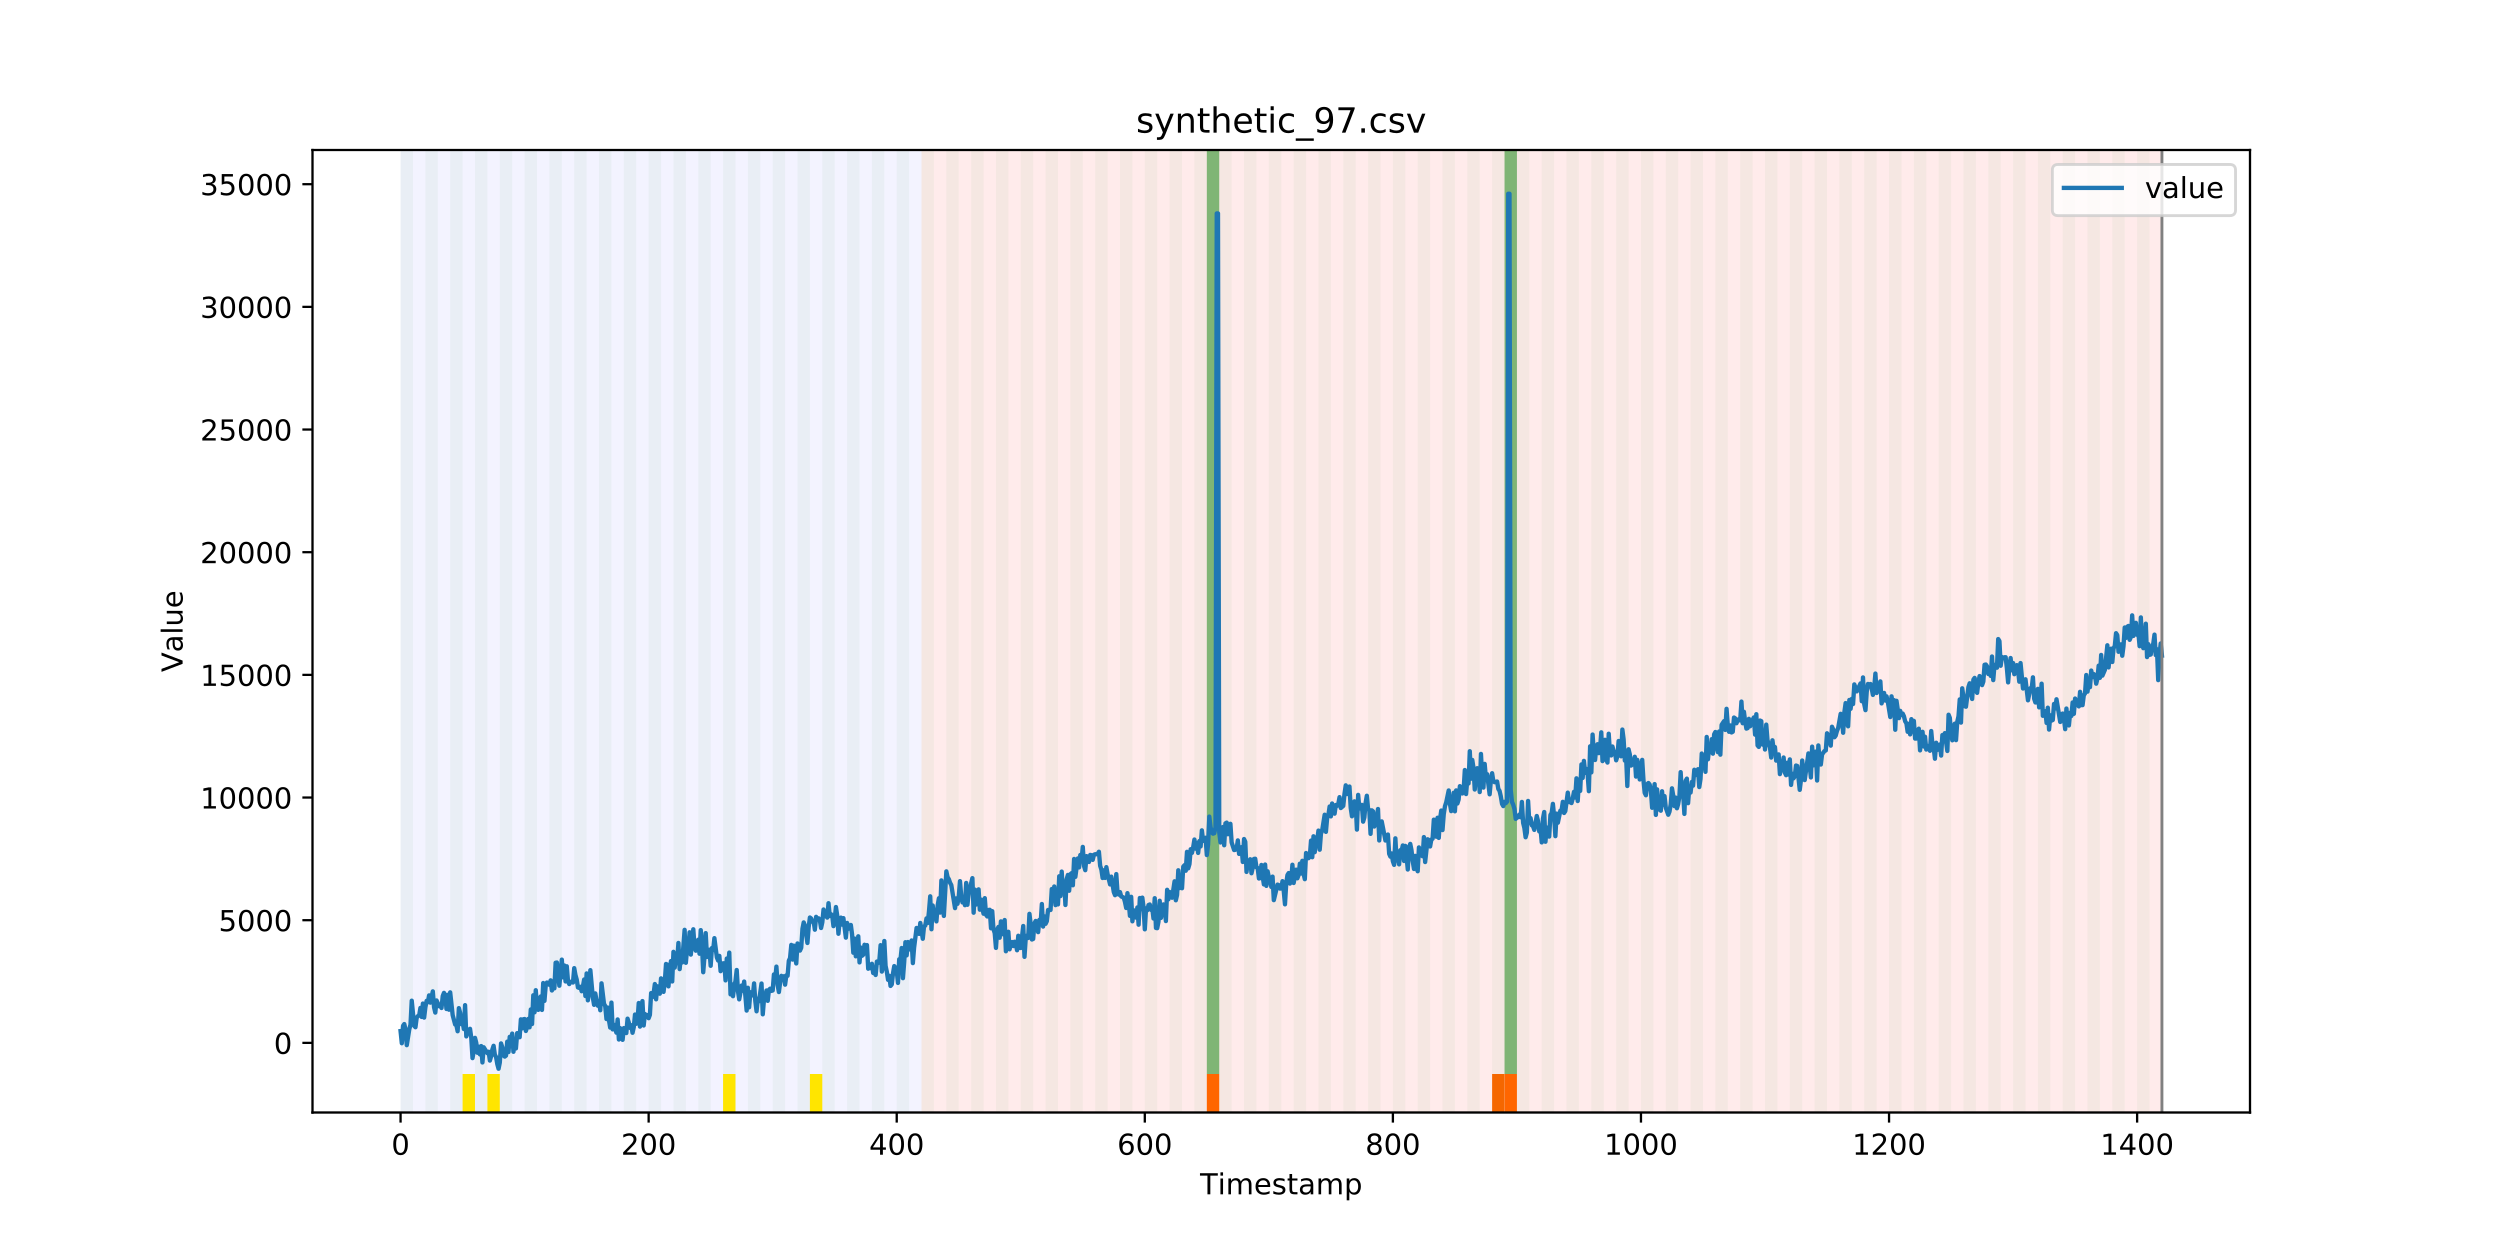 <?xml version="1.0" encoding="utf-8" standalone="no"?>
<!DOCTYPE svg PUBLIC "-//W3C//DTD SVG 1.1//EN"
  "http://www.w3.org/Graphics/SVG/1.1/DTD/svg11.dtd">
<!-- Created with matplotlib (https://matplotlib.org/) -->
<svg height="432pt" version="1.1" viewBox="0 0 864 432" width="864pt" xmlns="http://www.w3.org/2000/svg" xmlns:xlink="http://www.w3.org/1999/xlink">
 <defs>
  <style type="text/css">
*{stroke-linecap:butt;stroke-linejoin:round;}
  </style>
 </defs>
 <g id="figure_1">
  <g id="patch_1">
   <path d="M 0 432 
L 864 432 
L 864 0 
L 0 0 
z
" style="fill:#ffffff;"/>
  </g>
  <g id="axes_1">
   <g id="patch_2">
    <path d="M 108 384.48 
L 777.6 384.48 
L 777.6 51.84 
L 108 51.84 
z
" style="fill:#ffffff;"/>
   </g>
   <g id="patch_3">
    <path clip-path="url(#pa4a0554600)" d="M 138.436 384.48 
L 138.436 51.84 
L 318.482 51.84 
L 318.482 384.48 
z
" style="fill:#0000ff;opacity:0.05;"/>
   </g>
   <g id="patch_4">
    <path clip-path="url(#pa4a0554600)" d="M 318.482 384.48 
L 318.482 51.84 
L 747.164 51.84 
L 747.164 384.48 
z
" style="fill:#ff0000;opacity:0.08;"/>
   </g>
   <g id="patch_5">
    <path clip-path="url(#pa4a0554600)" d="M 138.436 384.48 
L 138.436 51.84 
L 142.723 51.84 
L 142.723 384.48 
z
" style="fill:#008000;opacity:0.04;"/>
   </g>
   <g id="patch_6">
    <path clip-path="url(#pa4a0554600)" d="M 147.01 384.48 
L 147.01 51.84 
L 151.297 51.84 
L 151.297 384.48 
z
" style="fill:#008000;opacity:0.04;"/>
   </g>
   <g id="patch_7">
    <path clip-path="url(#pa4a0554600)" d="M 155.584 384.48 
L 155.584 51.84 
L 159.87 51.84 
L 159.87 384.48 
z
" style="fill:#008000;opacity:0.04;"/>
   </g>
   <g id="patch_8">
    <path clip-path="url(#pa4a0554600)" d="M 159.87 384.48 
L 159.87 371.174 
L 164.157 371.174 
L 164.157 384.48 
z
" style="fill:#ffe500;"/>
   </g>
   <g id="patch_9">
    <path clip-path="url(#pa4a0554600)" d="M 164.157 384.48 
L 164.157 51.84 
L 168.444 51.84 
L 168.444 384.48 
z
" style="fill:#008000;opacity:0.04;"/>
   </g>
   <g id="patch_10">
    <path clip-path="url(#pa4a0554600)" d="M 168.444 384.48 
L 168.444 371.174 
L 172.731 371.174 
L 172.731 384.48 
z
" style="fill:#ffe500;"/>
   </g>
   <g id="patch_11">
    <path clip-path="url(#pa4a0554600)" d="M 172.731 384.48 
L 172.731 51.84 
L 177.018 51.84 
L 177.018 384.48 
z
" style="fill:#008000;opacity:0.04;"/>
   </g>
   <g id="patch_12">
    <path clip-path="url(#pa4a0554600)" d="M 181.304 384.48 
L 181.304 51.84 
L 185.591 51.84 
L 185.591 384.48 
z
" style="fill:#008000;opacity:0.04;"/>
   </g>
   <g id="patch_13">
    <path clip-path="url(#pa4a0554600)" d="M 189.878 384.48 
L 189.878 51.84 
L 194.165 51.84 
L 194.165 384.48 
z
" style="fill:#008000;opacity:0.04;"/>
   </g>
   <g id="patch_14">
    <path clip-path="url(#pa4a0554600)" d="M 198.452 384.48 
L 198.452 51.84 
L 202.739 51.84 
L 202.739 384.48 
z
" style="fill:#008000;opacity:0.04;"/>
   </g>
   <g id="patch_15">
    <path clip-path="url(#pa4a0554600)" d="M 207.025 384.48 
L 207.025 51.84 
L 211.312 51.84 
L 211.312 384.48 
z
" style="fill:#008000;opacity:0.04;"/>
   </g>
   <g id="patch_16">
    <path clip-path="url(#pa4a0554600)" d="M 215.599 384.48 
L 215.599 51.84 
L 219.886 51.84 
L 219.886 384.48 
z
" style="fill:#008000;opacity:0.04;"/>
   </g>
   <g id="patch_17">
    <path clip-path="url(#pa4a0554600)" d="M 224.173 384.48 
L 224.173 51.84 
L 228.459 51.84 
L 228.459 384.48 
z
" style="fill:#008000;opacity:0.04;"/>
   </g>
   <g id="patch_18">
    <path clip-path="url(#pa4a0554600)" d="M 232.746 384.48 
L 232.746 51.84 
L 237.033 51.84 
L 237.033 384.48 
z
" style="fill:#008000;opacity:0.04;"/>
   </g>
   <g id="patch_19">
    <path clip-path="url(#pa4a0554600)" d="M 417.079 384.48 
L 417.079 371.174 
L 421.366 371.174 
L 421.366 384.48 
z
" style="fill:#ff6600;"/>
   </g>
   <g id="patch_20">
    <path clip-path="url(#pa4a0554600)" d="M 241.32 384.48 
L 241.32 51.84 
L 245.607 51.84 
L 245.607 384.48 
z
" style="fill:#008000;opacity:0.04;"/>
   </g>
   <g id="patch_21">
    <path clip-path="url(#pa4a0554600)" d="M 249.893 384.48 
L 249.893 51.84 
L 254.18 51.84 
L 254.18 384.48 
z
" style="fill:#008000;opacity:0.04;"/>
   </g>
   <g id="patch_22">
    <path clip-path="url(#pa4a0554600)" d="M 249.893 384.48 
L 249.893 371.174 
L 254.18 371.174 
L 254.18 384.48 
z
" style="fill:#ffe500;"/>
   </g>
   <g id="patch_23">
    <path clip-path="url(#pa4a0554600)" d="M 258.467 384.48 
L 258.467 51.84 
L 262.754 51.84 
L 262.754 384.48 
z
" style="fill:#008000;opacity:0.04;"/>
   </g>
   <g id="patch_24">
    <path clip-path="url(#pa4a0554600)" d="M 267.041 384.48 
L 267.041 51.84 
L 271.328 51.84 
L 271.328 384.48 
z
" style="fill:#008000;opacity:0.04;"/>
   </g>
   <g id="patch_25">
    <path clip-path="url(#pa4a0554600)" d="M 275.614 384.48 
L 275.614 51.84 
L 279.901 51.84 
L 279.901 384.48 
z
" style="fill:#008000;opacity:0.04;"/>
   </g>
   <g id="patch_26">
    <path clip-path="url(#pa4a0554600)" d="M 279.901 384.48 
L 279.901 371.174 
L 284.188 371.174 
L 284.188 384.48 
z
" style="fill:#ffe500;"/>
   </g>
   <g id="patch_27">
    <path clip-path="url(#pa4a0554600)" d="M 284.188 384.48 
L 284.188 51.84 
L 288.475 51.84 
L 288.475 384.48 
z
" style="fill:#008000;opacity:0.04;"/>
   </g>
   <g id="patch_28">
    <path clip-path="url(#pa4a0554600)" d="M 292.762 384.48 
L 292.762 51.84 
L 297.048 51.84 
L 297.048 384.48 
z
" style="fill:#008000;opacity:0.04;"/>
   </g>
   <g id="patch_29">
    <path clip-path="url(#pa4a0554600)" d="M 301.335 384.48 
L 301.335 51.84 
L 305.622 51.84 
L 305.622 384.48 
z
" style="fill:#008000;opacity:0.04;"/>
   </g>
   <g id="patch_30">
    <path clip-path="url(#pa4a0554600)" d="M 309.909 384.48 
L 309.909 51.84 
L 314.196 51.84 
L 314.196 384.48 
z
" style="fill:#008000;opacity:0.04;"/>
   </g>
   <g id="patch_31">
    <path clip-path="url(#pa4a0554600)" d="M 318.482 384.48 
L 318.482 51.84 
L 322.769 51.84 
L 322.769 384.48 
z
" style="fill:#008000;opacity:0.04;"/>
   </g>
   <g id="patch_32">
    <path clip-path="url(#pa4a0554600)" d="M 327.056 384.48 
L 327.056 51.84 
L 331.343 51.84 
L 331.343 384.48 
z
" style="fill:#008000;opacity:0.04;"/>
   </g>
   <g id="patch_33">
    <path clip-path="url(#pa4a0554600)" d="M 335.63 384.48 
L 335.63 51.84 
L 339.917 51.84 
L 339.917 384.48 
z
" style="fill:#008000;opacity:0.04;"/>
   </g>
   <g id="patch_34">
    <path clip-path="url(#pa4a0554600)" d="M 515.676 384.48 
L 515.676 371.174 
L 519.963 371.174 
L 519.963 384.48 
z
" style="fill:#ff6600;"/>
   </g>
   <g id="patch_35">
    <path clip-path="url(#pa4a0554600)" d="M 519.963 384.48 
L 519.963 371.174 
L 524.249 371.174 
L 524.249 384.48 
z
" style="fill:#ff6600;"/>
   </g>
   <g id="patch_36">
    <path clip-path="url(#pa4a0554600)" d="M 344.203 384.48 
L 344.203 51.84 
L 348.49 51.84 
L 348.49 384.48 
z
" style="fill:#008000;opacity:0.04;"/>
   </g>
   <g id="patch_37">
    <path clip-path="url(#pa4a0554600)" d="M 352.777 384.48 
L 352.777 51.84 
L 357.064 51.84 
L 357.064 384.48 
z
" style="fill:#008000;opacity:0.04;"/>
   </g>
   <g id="patch_38">
    <path clip-path="url(#pa4a0554600)" d="M 361.351 384.48 
L 361.351 51.84 
L 365.637 51.84 
L 365.637 384.48 
z
" style="fill:#008000;opacity:0.04;"/>
   </g>
   <g id="patch_39">
    <path clip-path="url(#pa4a0554600)" d="M 369.924 384.48 
L 369.924 51.84 
L 374.211 51.84 
L 374.211 384.48 
z
" style="fill:#008000;opacity:0.04;"/>
   </g>
   <g id="patch_40">
    <path clip-path="url(#pa4a0554600)" d="M 378.498 384.48 
L 378.498 51.84 
L 382.785 51.84 
L 382.785 384.48 
z
" style="fill:#008000;opacity:0.04;"/>
   </g>
   <g id="patch_41">
    <path clip-path="url(#pa4a0554600)" d="M 387.071 384.48 
L 387.071 51.84 
L 391.358 51.84 
L 391.358 384.48 
z
" style="fill:#008000;opacity:0.04;"/>
   </g>
   <g id="patch_42">
    <path clip-path="url(#pa4a0554600)" d="M 395.645 384.48 
L 395.645 51.84 
L 399.932 51.84 
L 399.932 384.48 
z
" style="fill:#008000;opacity:0.04;"/>
   </g>
   <g id="patch_43">
    <path clip-path="url(#pa4a0554600)" d="M 404.219 384.48 
L 404.219 51.84 
L 408.506 51.84 
L 408.506 384.48 
z
" style="fill:#008000;opacity:0.04;"/>
   </g>
   <g id="patch_44">
    <path clip-path="url(#pa4a0554600)" d="M 412.792 384.48 
L 412.792 51.84 
L 417.079 51.84 
L 417.079 384.48 
z
" style="fill:#008000;opacity:0.04;"/>
   </g>
   <g id="patch_45">
    <path clip-path="url(#pa4a0554600)" d="M 417.079 371.174 
L 417.079 51.84 
L 421.366 51.84 
L 421.366 371.174 
z
" style="fill:#008000;opacity:0.5;"/>
   </g>
   <g id="patch_46">
    <path clip-path="url(#pa4a0554600)" d="M 421.366 384.48 
L 421.366 51.84 
L 425.653 51.84 
L 425.653 384.48 
z
" style="fill:#008000;opacity:0.04;"/>
   </g>
   <g id="patch_47">
    <path clip-path="url(#pa4a0554600)" d="M 429.94 384.48 
L 429.94 51.84 
L 434.226 51.84 
L 434.226 384.48 
z
" style="fill:#008000;opacity:0.04;"/>
   </g>
   <g id="patch_48">
    <path clip-path="url(#pa4a0554600)" d="M 438.513 384.48 
L 438.513 51.84 
L 442.8 51.84 
L 442.8 384.48 
z
" style="fill:#008000;opacity:0.04;"/>
   </g>
   <g id="patch_49">
    <path clip-path="url(#pa4a0554600)" d="M 447.087 384.48 
L 447.087 51.84 
L 451.374 51.84 
L 451.374 384.48 
z
" style="fill:#008000;opacity:0.04;"/>
   </g>
   <g id="patch_50">
    <path clip-path="url(#pa4a0554600)" d="M 455.66 384.48 
L 455.66 51.84 
L 459.947 51.84 
L 459.947 384.48 
z
" style="fill:#008000;opacity:0.04;"/>
   </g>
   <g id="patch_51">
    <path clip-path="url(#pa4a0554600)" d="M 464.234 384.48 
L 464.234 51.84 
L 468.521 51.84 
L 468.521 384.48 
z
" style="fill:#008000;opacity:0.04;"/>
   </g>
   <g id="patch_52">
    <path clip-path="url(#pa4a0554600)" d="M 472.808 384.48 
L 472.808 51.84 
L 477.094 51.84 
L 477.094 384.48 
z
" style="fill:#008000;opacity:0.04;"/>
   </g>
   <g id="patch_53">
    <path clip-path="url(#pa4a0554600)" d="M 481.381 384.48 
L 481.381 51.84 
L 485.668 51.84 
L 485.668 384.48 
z
" style="fill:#008000;opacity:0.04;"/>
   </g>
   <g id="patch_54">
    <path clip-path="url(#pa4a0554600)" d="M 489.955 384.48 
L 489.955 51.84 
L 494.242 51.84 
L 494.242 384.48 
z
" style="fill:#008000;opacity:0.04;"/>
   </g>
   <g id="patch_55">
    <path clip-path="url(#pa4a0554600)" d="M 498.529 384.48 
L 498.529 51.84 
L 502.815 51.84 
L 502.815 384.48 
z
" style="fill:#008000;opacity:0.04;"/>
   </g>
   <g id="patch_56">
    <path clip-path="url(#pa4a0554600)" d="M 507.102 384.48 
L 507.102 51.84 
L 511.389 51.84 
L 511.389 384.48 
z
" style="fill:#008000;opacity:0.04;"/>
   </g>
   <g id="patch_57">
    <path clip-path="url(#pa4a0554600)" d="M 515.676 384.48 
L 515.676 51.84 
L 519.963 51.84 
L 519.963 384.48 
z
" style="fill:#008000;opacity:0.04;"/>
   </g>
   <g id="patch_58">
    <path clip-path="url(#pa4a0554600)" d="M 519.963 371.174 
L 519.963 51.84 
L 524.249 51.84 
L 524.249 371.174 
z
" style="fill:#008000;opacity:0.5;"/>
   </g>
   <g id="patch_59">
    <path clip-path="url(#pa4a0554600)" d="M 524.249 384.48 
L 524.249 51.84 
L 528.536 51.84 
L 528.536 384.48 
z
" style="fill:#008000;opacity:0.04;"/>
   </g>
   <g id="patch_60">
    <path clip-path="url(#pa4a0554600)" d="M 532.823 384.48 
L 532.823 51.84 
L 537.11 51.84 
L 537.11 384.48 
z
" style="fill:#008000;opacity:0.04;"/>
   </g>
   <g id="patch_61">
    <path clip-path="url(#pa4a0554600)" d="M 541.397 384.48 
L 541.397 51.84 
L 545.683 51.84 
L 545.683 384.48 
z
" style="fill:#008000;opacity:0.04;"/>
   </g>
   <g id="patch_62">
    <path clip-path="url(#pa4a0554600)" d="M 549.97 384.48 
L 549.97 51.84 
L 554.257 51.84 
L 554.257 384.48 
z
" style="fill:#008000;opacity:0.04;"/>
   </g>
   <g id="patch_63">
    <path clip-path="url(#pa4a0554600)" d="M 558.544 384.48 
L 558.544 51.84 
L 562.831 51.84 
L 562.831 384.48 
z
" style="fill:#008000;opacity:0.04;"/>
   </g>
   <g id="patch_64">
    <path clip-path="url(#pa4a0554600)" d="M 567.118 384.48 
L 567.118 51.84 
L 571.404 51.84 
L 571.404 384.48 
z
" style="fill:#008000;opacity:0.04;"/>
   </g>
   <g id="patch_65">
    <path clip-path="url(#pa4a0554600)" d="M 575.691 384.48 
L 575.691 51.84 
L 579.978 51.84 
L 579.978 384.48 
z
" style="fill:#008000;opacity:0.04;"/>
   </g>
   <g id="patch_66">
    <path clip-path="url(#pa4a0554600)" d="M 584.265 384.48 
L 584.265 51.84 
L 588.552 51.84 
L 588.552 384.48 
z
" style="fill:#008000;opacity:0.04;"/>
   </g>
   <g id="patch_67">
    <path clip-path="url(#pa4a0554600)" d="M 592.838 384.48 
L 592.838 51.84 
L 597.125 51.84 
L 597.125 384.48 
z
" style="fill:#008000;opacity:0.04;"/>
   </g>
   <g id="patch_68">
    <path clip-path="url(#pa4a0554600)" d="M 601.412 384.48 
L 601.412 51.84 
L 605.699 51.84 
L 605.699 384.48 
z
" style="fill:#008000;opacity:0.04;"/>
   </g>
   <g id="patch_69">
    <path clip-path="url(#pa4a0554600)" d="M 609.986 384.48 
L 609.986 51.84 
L 614.272 51.84 
L 614.272 384.48 
z
" style="fill:#008000;opacity:0.04;"/>
   </g>
   <g id="patch_70">
    <path clip-path="url(#pa4a0554600)" d="M 618.559 384.48 
L 618.559 51.84 
L 622.846 51.84 
L 622.846 384.48 
z
" style="fill:#008000;opacity:0.04;"/>
   </g>
   <g id="patch_71">
    <path clip-path="url(#pa4a0554600)" d="M 627.133 384.48 
L 627.133 51.84 
L 631.42 51.84 
L 631.42 384.48 
z
" style="fill:#008000;opacity:0.04;"/>
   </g>
   <g id="patch_72">
    <path clip-path="url(#pa4a0554600)" d="M 635.707 384.48 
L 635.707 51.84 
L 639.993 51.84 
L 639.993 384.48 
z
" style="fill:#008000;opacity:0.04;"/>
   </g>
   <g id="patch_73">
    <path clip-path="url(#pa4a0554600)" d="M 644.28 384.48 
L 644.28 51.84 
L 648.567 51.84 
L 648.567 384.48 
z
" style="fill:#008000;opacity:0.04;"/>
   </g>
   <g id="patch_74">
    <path clip-path="url(#pa4a0554600)" d="M 652.854 384.48 
L 652.854 51.84 
L 657.141 51.84 
L 657.141 384.48 
z
" style="fill:#008000;opacity:0.04;"/>
   </g>
   <g id="patch_75">
    <path clip-path="url(#pa4a0554600)" d="M 661.427 384.48 
L 661.427 51.84 
L 665.714 51.84 
L 665.714 384.48 
z
" style="fill:#008000;opacity:0.04;"/>
   </g>
   <g id="patch_76">
    <path clip-path="url(#pa4a0554600)" d="M 670.001 384.48 
L 670.001 51.84 
L 674.288 51.84 
L 674.288 384.48 
z
" style="fill:#008000;opacity:0.04;"/>
   </g>
   <g id="patch_77">
    <path clip-path="url(#pa4a0554600)" d="M 678.575 384.48 
L 678.575 51.84 
L 682.861 51.84 
L 682.861 384.48 
z
" style="fill:#008000;opacity:0.04;"/>
   </g>
   <g id="patch_78">
    <path clip-path="url(#pa4a0554600)" d="M 687.148 384.48 
L 687.148 51.84 
L 691.435 51.84 
L 691.435 384.48 
z
" style="fill:#008000;opacity:0.04;"/>
   </g>
   <g id="patch_79">
    <path clip-path="url(#pa4a0554600)" d="M 695.722 384.48 
L 695.722 51.84 
L 700.009 51.84 
L 700.009 384.48 
z
" style="fill:#008000;opacity:0.04;"/>
   </g>
   <g id="patch_80">
    <path clip-path="url(#pa4a0554600)" d="M 704.296 384.48 
L 704.296 51.84 
L 708.582 51.84 
L 708.582 384.48 
z
" style="fill:#008000;opacity:0.04;"/>
   </g>
   <g id="patch_81">
    <path clip-path="url(#pa4a0554600)" d="M 712.869 384.48 
L 712.869 51.84 
L 717.156 51.84 
L 717.156 384.48 
z
" style="fill:#008000;opacity:0.04;"/>
   </g>
   <g id="patch_82">
    <path clip-path="url(#pa4a0554600)" d="M 721.443 384.48 
L 721.443 51.84 
L 725.73 51.84 
L 725.73 384.48 
z
" style="fill:#008000;opacity:0.04;"/>
   </g>
   <g id="patch_83">
    <path clip-path="url(#pa4a0554600)" d="M 730.016 384.48 
L 730.016 51.84 
L 734.303 51.84 
L 734.303 384.48 
z
" style="fill:#008000;opacity:0.04;"/>
   </g>
   <g id="patch_84">
    <path clip-path="url(#pa4a0554600)" d="M 738.59 384.48 
L 738.59 51.84 
L 742.877 51.84 
L 742.877 384.48 
z
" style="fill:#008000;opacity:0.04;"/>
   </g>
   <g id="matplotlib.axis_1">
    <g id="xtick_1">
     <g id="line2d_1">
      <defs>
       <path d="M 0 0 
L 0 3.5 
" id="m6c9a0d9c10" style="stroke:#000000;stroke-width:0.8;"/>
      </defs>
      <g>
       <use style="stroke:#000000;stroke-width:0.8;" x="138.436" xlink:href="#m6c9a0d9c10" y="384.48"/>
      </g>
     </g>
     <g id="text_1">
      <!-- 0 -->
      <defs>
       <path d="M 31.781 66.406 
Q 24.172 66.406 20.328 58.906 
Q 16.5 51.422 16.5 36.375 
Q 16.5 21.391 20.328 13.891 
Q 24.172 6.391 31.781 6.391 
Q 39.453 6.391 43.281 13.891 
Q 47.125 21.391 47.125 36.375 
Q 47.125 51.422 43.281 58.906 
Q 39.453 66.406 31.781 66.406 
z
M 31.781 74.219 
Q 44.047 74.219 50.516 64.516 
Q 56.984 54.828 56.984 36.375 
Q 56.984 17.969 50.516 8.266 
Q 44.047 -1.422 31.781 -1.422 
Q 19.531 -1.422 13.062 8.266 
Q 6.594 17.969 6.594 36.375 
Q 6.594 54.828 13.062 64.516 
Q 19.531 74.219 31.781 74.219 
z
" id="DejaVuSans-48"/>
      </defs>
      <g transform="translate(135.255 399.078)scale(0.1 -0.1)">
       <use xlink:href="#DejaVuSans-48"/>
      </g>
     </g>
    </g>
    <g id="xtick_2">
     <g id="line2d_2">
      <g>
       <use style="stroke:#000000;stroke-width:0.8;" x="224.173" xlink:href="#m6c9a0d9c10" y="384.48"/>
      </g>
     </g>
     <g id="text_2">
      <!-- 200 -->
      <defs>
       <path d="M 19.188 8.297 
L 53.609 8.297 
L 53.609 0 
L 7.328 0 
L 7.328 8.297 
Q 12.938 14.109 22.625 23.891 
Q 32.328 33.688 34.812 36.531 
Q 39.547 41.844 41.422 45.531 
Q 43.312 49.219 43.312 52.781 
Q 43.312 58.594 39.234 62.25 
Q 35.156 65.922 28.609 65.922 
Q 23.969 65.922 18.812 64.312 
Q 13.672 62.703 7.812 59.422 
L 7.812 69.391 
Q 13.766 71.781 18.938 73 
Q 24.125 74.219 28.422 74.219 
Q 39.75 74.219 46.484 68.547 
Q 53.219 62.891 53.219 53.422 
Q 53.219 48.922 51.531 44.891 
Q 49.859 40.875 45.406 35.406 
Q 44.188 33.984 37.641 27.219 
Q 31.109 20.453 19.188 8.297 
z
" id="DejaVuSans-50"/>
      </defs>
      <g transform="translate(214.629 399.078)scale(0.1 -0.1)">
       <use xlink:href="#DejaVuSans-50"/>
       <use x="63.623" xlink:href="#DejaVuSans-48"/>
       <use x="127.246" xlink:href="#DejaVuSans-48"/>
      </g>
     </g>
    </g>
    <g id="xtick_3">
     <g id="line2d_3">
      <g>
       <use style="stroke:#000000;stroke-width:0.8;" x="309.909" xlink:href="#m6c9a0d9c10" y="384.48"/>
      </g>
     </g>
     <g id="text_3">
      <!-- 400 -->
      <defs>
       <path d="M 37.797 64.312 
L 12.891 25.391 
L 37.797 25.391 
z
M 35.203 72.906 
L 47.609 72.906 
L 47.609 25.391 
L 58.016 25.391 
L 58.016 17.188 
L 47.609 17.188 
L 47.609 0 
L 37.797 0 
L 37.797 17.188 
L 4.891 17.188 
L 4.891 26.703 
z
" id="DejaVuSans-52"/>
      </defs>
      <g transform="translate(300.365 399.078)scale(0.1 -0.1)">
       <use xlink:href="#DejaVuSans-52"/>
       <use x="63.623" xlink:href="#DejaVuSans-48"/>
       <use x="127.246" xlink:href="#DejaVuSans-48"/>
      </g>
     </g>
    </g>
    <g id="xtick_4">
     <g id="line2d_4">
      <g>
       <use style="stroke:#000000;stroke-width:0.8;" x="395.645" xlink:href="#m6c9a0d9c10" y="384.48"/>
      </g>
     </g>
     <g id="text_4">
      <!-- 600 -->
      <defs>
       <path d="M 33.016 40.375 
Q 26.375 40.375 22.484 35.828 
Q 18.609 31.297 18.609 23.391 
Q 18.609 15.531 22.484 10.953 
Q 26.375 6.391 33.016 6.391 
Q 39.656 6.391 43.531 10.953 
Q 47.406 15.531 47.406 23.391 
Q 47.406 31.297 43.531 35.828 
Q 39.656 40.375 33.016 40.375 
z
M 52.594 71.297 
L 52.594 62.312 
Q 48.875 64.062 45.094 64.984 
Q 41.312 65.922 37.594 65.922 
Q 27.828 65.922 22.672 59.328 
Q 17.531 52.734 16.797 39.406 
Q 19.672 43.656 24.016 45.922 
Q 28.375 48.188 33.594 48.188 
Q 44.578 48.188 50.953 41.516 
Q 57.328 34.859 57.328 23.391 
Q 57.328 12.156 50.688 5.359 
Q 44.047 -1.422 33.016 -1.422 
Q 20.359 -1.422 13.672 8.266 
Q 6.984 17.969 6.984 36.375 
Q 6.984 53.656 15.188 63.938 
Q 23.391 74.219 37.203 74.219 
Q 40.922 74.219 44.703 73.484 
Q 48.484 72.75 52.594 71.297 
z
" id="DejaVuSans-54"/>
      </defs>
      <g transform="translate(386.101 399.078)scale(0.1 -0.1)">
       <use xlink:href="#DejaVuSans-54"/>
       <use x="63.623" xlink:href="#DejaVuSans-48"/>
       <use x="127.246" xlink:href="#DejaVuSans-48"/>
      </g>
     </g>
    </g>
    <g id="xtick_5">
     <g id="line2d_5">
      <g>
       <use style="stroke:#000000;stroke-width:0.8;" x="481.381" xlink:href="#m6c9a0d9c10" y="384.48"/>
      </g>
     </g>
     <g id="text_5">
      <!-- 800 -->
      <defs>
       <path d="M 31.781 34.625 
Q 24.75 34.625 20.719 30.859 
Q 16.703 27.094 16.703 20.516 
Q 16.703 13.922 20.719 10.156 
Q 24.75 6.391 31.781 6.391 
Q 38.812 6.391 42.859 10.172 
Q 46.922 13.969 46.922 20.516 
Q 46.922 27.094 42.891 30.859 
Q 38.875 34.625 31.781 34.625 
z
M 21.922 38.812 
Q 15.578 40.375 12.031 44.719 
Q 8.5 49.078 8.5 55.328 
Q 8.5 64.062 14.719 69.141 
Q 20.953 74.219 31.781 74.219 
Q 42.672 74.219 48.875 69.141 
Q 55.078 64.062 55.078 55.328 
Q 55.078 49.078 51.531 44.719 
Q 48 40.375 41.703 38.812 
Q 48.828 37.156 52.797 32.312 
Q 56.781 27.484 56.781 20.516 
Q 56.781 9.906 50.312 4.234 
Q 43.844 -1.422 31.781 -1.422 
Q 19.734 -1.422 13.25 4.234 
Q 6.781 9.906 6.781 20.516 
Q 6.781 27.484 10.781 32.312 
Q 14.797 37.156 21.922 38.812 
z
M 18.312 54.391 
Q 18.312 48.734 21.844 45.562 
Q 25.391 42.391 31.781 42.391 
Q 38.141 42.391 41.719 45.562 
Q 45.312 48.734 45.312 54.391 
Q 45.312 60.062 41.719 63.234 
Q 38.141 66.406 31.781 66.406 
Q 25.391 66.406 21.844 63.234 
Q 18.312 60.062 18.312 54.391 
z
" id="DejaVuSans-56"/>
      </defs>
      <g transform="translate(471.838 399.078)scale(0.1 -0.1)">
       <use xlink:href="#DejaVuSans-56"/>
       <use x="63.623" xlink:href="#DejaVuSans-48"/>
       <use x="127.246" xlink:href="#DejaVuSans-48"/>
      </g>
     </g>
    </g>
    <g id="xtick_6">
     <g id="line2d_6">
      <g>
       <use style="stroke:#000000;stroke-width:0.8;" x="567.118" xlink:href="#m6c9a0d9c10" y="384.48"/>
      </g>
     </g>
     <g id="text_6">
      <!-- 1000 -->
      <defs>
       <path d="M 12.406 8.297 
L 28.516 8.297 
L 28.516 63.922 
L 10.984 60.406 
L 10.984 69.391 
L 28.422 72.906 
L 38.281 72.906 
L 38.281 8.297 
L 54.391 8.297 
L 54.391 0 
L 12.406 0 
z
" id="DejaVuSans-49"/>
      </defs>
      <g transform="translate(554.393 399.078)scale(0.1 -0.1)">
       <use xlink:href="#DejaVuSans-49"/>
       <use x="63.623" xlink:href="#DejaVuSans-48"/>
       <use x="127.246" xlink:href="#DejaVuSans-48"/>
       <use x="190.869" xlink:href="#DejaVuSans-48"/>
      </g>
     </g>
    </g>
    <g id="xtick_7">
     <g id="line2d_7">
      <g>
       <use style="stroke:#000000;stroke-width:0.8;" x="652.854" xlink:href="#m6c9a0d9c10" y="384.48"/>
      </g>
     </g>
     <g id="text_7">
      <!-- 1200 -->
      <g transform="translate(640.129 399.078)scale(0.1 -0.1)">
       <use xlink:href="#DejaVuSans-49"/>
       <use x="63.623" xlink:href="#DejaVuSans-50"/>
       <use x="127.246" xlink:href="#DejaVuSans-48"/>
       <use x="190.869" xlink:href="#DejaVuSans-48"/>
      </g>
     </g>
    </g>
    <g id="xtick_8">
     <g id="line2d_8">
      <g>
       <use style="stroke:#000000;stroke-width:0.8;" x="738.59" xlink:href="#m6c9a0d9c10" y="384.48"/>
      </g>
     </g>
     <g id="text_8">
      <!-- 1400 -->
      <g transform="translate(725.865 399.078)scale(0.1 -0.1)">
       <use xlink:href="#DejaVuSans-49"/>
       <use x="63.623" xlink:href="#DejaVuSans-52"/>
       <use x="127.246" xlink:href="#DejaVuSans-48"/>
       <use x="190.869" xlink:href="#DejaVuSans-48"/>
      </g>
     </g>
    </g>
    <g id="text_9">
     <!-- Timestamp -->
     <defs>
      <path d="M -0.297 72.906 
L 61.375 72.906 
L 61.375 64.594 
L 35.5 64.594 
L 35.5 0 
L 25.594 0 
L 25.594 64.594 
L -0.297 64.594 
z
" id="DejaVuSans-84"/>
      <path d="M 9.422 54.688 
L 18.406 54.688 
L 18.406 0 
L 9.422 0 
z
M 9.422 75.984 
L 18.406 75.984 
L 18.406 64.594 
L 9.422 64.594 
z
" id="DejaVuSans-105"/>
      <path d="M 52 44.188 
Q 55.375 50.25 60.062 53.125 
Q 64.75 56 71.094 56 
Q 79.641 56 84.281 50.016 
Q 88.922 44.047 88.922 33.016 
L 88.922 0 
L 79.891 0 
L 79.891 32.719 
Q 79.891 40.578 77.094 44.375 
Q 74.312 48.188 68.609 48.188 
Q 61.625 48.188 57.562 43.547 
Q 53.516 38.922 53.516 30.906 
L 53.516 0 
L 44.484 0 
L 44.484 32.719 
Q 44.484 40.625 41.703 44.406 
Q 38.922 48.188 33.109 48.188 
Q 26.219 48.188 22.156 43.531 
Q 18.109 38.875 18.109 30.906 
L 18.109 0 
L 9.078 0 
L 9.078 54.688 
L 18.109 54.688 
L 18.109 46.188 
Q 21.188 51.219 25.484 53.609 
Q 29.781 56 35.688 56 
Q 41.656 56 45.828 52.969 
Q 50 49.953 52 44.188 
z
" id="DejaVuSans-109"/>
      <path d="M 56.203 29.594 
L 56.203 25.203 
L 14.891 25.203 
Q 15.484 15.922 20.484 11.062 
Q 25.484 6.203 34.422 6.203 
Q 39.594 6.203 44.453 7.469 
Q 49.312 8.734 54.109 11.281 
L 54.109 2.781 
Q 49.266 0.734 44.188 -0.344 
Q 39.109 -1.422 33.891 -1.422 
Q 20.797 -1.422 13.156 6.188 
Q 5.516 13.812 5.516 26.812 
Q 5.516 40.234 12.766 48.109 
Q 20.016 56 32.328 56 
Q 43.359 56 49.781 48.891 
Q 56.203 41.797 56.203 29.594 
z
M 47.219 32.234 
Q 47.125 39.594 43.094 43.984 
Q 39.062 48.391 32.422 48.391 
Q 24.906 48.391 20.391 44.141 
Q 15.875 39.891 15.188 32.172 
z
" id="DejaVuSans-101"/>
      <path d="M 44.281 53.078 
L 44.281 44.578 
Q 40.484 46.531 36.375 47.5 
Q 32.281 48.484 27.875 48.484 
Q 21.188 48.484 17.844 46.438 
Q 14.5 44.391 14.5 40.281 
Q 14.5 37.156 16.891 35.375 
Q 19.281 33.594 26.516 31.984 
L 29.594 31.297 
Q 39.156 29.25 43.188 25.516 
Q 47.219 21.781 47.219 15.094 
Q 47.219 7.469 41.188 3.016 
Q 35.156 -1.422 24.609 -1.422 
Q 20.219 -1.422 15.453 -0.562 
Q 10.688 0.297 5.422 2 
L 5.422 11.281 
Q 10.406 8.688 15.234 7.391 
Q 20.062 6.109 24.812 6.109 
Q 31.156 6.109 34.562 8.281 
Q 37.984 10.453 37.984 14.406 
Q 37.984 18.062 35.516 20.016 
Q 33.062 21.969 24.703 23.781 
L 21.578 24.516 
Q 13.234 26.266 9.516 29.906 
Q 5.812 33.547 5.812 39.891 
Q 5.812 47.609 11.281 51.797 
Q 16.75 56 26.812 56 
Q 31.781 56 36.172 55.266 
Q 40.578 54.547 44.281 53.078 
z
" id="DejaVuSans-115"/>
      <path d="M 18.312 70.219 
L 18.312 54.688 
L 36.812 54.688 
L 36.812 47.703 
L 18.312 47.703 
L 18.312 18.016 
Q 18.312 11.328 20.141 9.422 
Q 21.969 7.516 27.594 7.516 
L 36.812 7.516 
L 36.812 0 
L 27.594 0 
Q 17.188 0 13.234 3.875 
Q 9.281 7.766 9.281 18.016 
L 9.281 47.703 
L 2.688 47.703 
L 2.688 54.688 
L 9.281 54.688 
L 9.281 70.219 
z
" id="DejaVuSans-116"/>
      <path d="M 34.281 27.484 
Q 23.391 27.484 19.188 25 
Q 14.984 22.516 14.984 16.5 
Q 14.984 11.719 18.141 8.906 
Q 21.297 6.109 26.703 6.109 
Q 34.188 6.109 38.703 11.406 
Q 43.219 16.703 43.219 25.484 
L 43.219 27.484 
z
M 52.203 31.203 
L 52.203 0 
L 43.219 0 
L 43.219 8.297 
Q 40.141 3.328 35.547 0.953 
Q 30.953 -1.422 24.312 -1.422 
Q 15.922 -1.422 10.953 3.297 
Q 6 8.016 6 15.922 
Q 6 25.141 12.172 29.828 
Q 18.359 34.516 30.609 34.516 
L 43.219 34.516 
L 43.219 35.406 
Q 43.219 41.609 39.141 45 
Q 35.062 48.391 27.688 48.391 
Q 23 48.391 18.547 47.266 
Q 14.109 46.141 10.016 43.891 
L 10.016 52.203 
Q 14.938 54.109 19.578 55.047 
Q 24.219 56 28.609 56 
Q 40.484 56 46.344 49.844 
Q 52.203 43.703 52.203 31.203 
z
" id="DejaVuSans-97"/>
      <path d="M 18.109 8.203 
L 18.109 -20.797 
L 9.078 -20.797 
L 9.078 54.688 
L 18.109 54.688 
L 18.109 46.391 
Q 20.953 51.266 25.266 53.625 
Q 29.594 56 35.594 56 
Q 45.562 56 51.781 48.094 
Q 58.016 40.188 58.016 27.297 
Q 58.016 14.406 51.781 6.484 
Q 45.562 -1.422 35.594 -1.422 
Q 29.594 -1.422 25.266 0.953 
Q 20.953 3.328 18.109 8.203 
z
M 48.688 27.297 
Q 48.688 37.203 44.609 42.844 
Q 40.531 48.484 33.406 48.484 
Q 26.266 48.484 22.188 42.844 
Q 18.109 37.203 18.109 27.297 
Q 18.109 17.391 22.188 11.75 
Q 26.266 6.109 33.406 6.109 
Q 40.531 6.109 44.609 11.75 
Q 48.688 17.391 48.688 27.297 
z
" id="DejaVuSans-112"/>
     </defs>
     <g transform="translate(414.739 412.757)scale(0.1 -0.1)">
      <use xlink:href="#DejaVuSans-84"/>
      <use x="61.037" xlink:href="#DejaVuSans-105"/>
      <use x="88.82" xlink:href="#DejaVuSans-109"/>
      <use x="186.232" xlink:href="#DejaVuSans-101"/>
      <use x="247.756" xlink:href="#DejaVuSans-115"/>
      <use x="299.855" xlink:href="#DejaVuSans-116"/>
      <use x="339.064" xlink:href="#DejaVuSans-97"/>
      <use x="400.344" xlink:href="#DejaVuSans-109"/>
      <use x="497.756" xlink:href="#DejaVuSans-112"/>
     </g>
    </g>
   </g>
   <g id="matplotlib.axis_2">
    <g id="ytick_1">
     <g id="line2d_9">
      <defs>
       <path d="M 0 0 
L -3.5 0 
" id="m694a65d6f9" style="stroke:#000000;stroke-width:0.8;"/>
      </defs>
      <g>
       <use style="stroke:#000000;stroke-width:0.8;" x="108" xlink:href="#m694a65d6f9" y="360.412"/>
      </g>
     </g>
     <g id="text_10">
      <!-- 0 -->
      <g transform="translate(94.638 364.212)scale(0.1 -0.1)">
       <use xlink:href="#DejaVuSans-48"/>
      </g>
     </g>
    </g>
    <g id="ytick_2">
     <g id="line2d_10">
      <g>
       <use style="stroke:#000000;stroke-width:0.8;" x="108" xlink:href="#m694a65d6f9" y="318.019"/>
      </g>
     </g>
     <g id="text_11">
      <!-- 5000 -->
      <defs>
       <path d="M 10.797 72.906 
L 49.516 72.906 
L 49.516 64.594 
L 19.828 64.594 
L 19.828 46.734 
Q 21.969 47.469 24.109 47.828 
Q 26.266 48.188 28.422 48.188 
Q 40.625 48.188 47.75 41.5 
Q 54.891 34.812 54.891 23.391 
Q 54.891 11.625 47.562 5.094 
Q 40.234 -1.422 26.906 -1.422 
Q 22.312 -1.422 17.547 -0.641 
Q 12.797 0.141 7.719 1.703 
L 7.719 11.625 
Q 12.109 9.234 16.797 8.062 
Q 21.484 6.891 26.703 6.891 
Q 35.156 6.891 40.078 11.328 
Q 45.016 15.766 45.016 23.391 
Q 45.016 31 40.078 35.438 
Q 35.156 39.891 26.703 39.891 
Q 22.75 39.891 18.812 39.016 
Q 14.891 38.141 10.797 36.281 
z
" id="DejaVuSans-53"/>
      </defs>
      <g transform="translate(75.55 321.818)scale(0.1 -0.1)">
       <use xlink:href="#DejaVuSans-53"/>
       <use x="63.623" xlink:href="#DejaVuSans-48"/>
       <use x="127.246" xlink:href="#DejaVuSans-48"/>
       <use x="190.869" xlink:href="#DejaVuSans-48"/>
      </g>
     </g>
    </g>
    <g id="ytick_3">
     <g id="line2d_11">
      <g>
       <use style="stroke:#000000;stroke-width:0.8;" x="108" xlink:href="#m694a65d6f9" y="275.626"/>
      </g>
     </g>
     <g id="text_12">
      <!-- 10000 -->
      <g transform="translate(69.188 279.425)scale(0.1 -0.1)">
       <use xlink:href="#DejaVuSans-49"/>
       <use x="63.623" xlink:href="#DejaVuSans-48"/>
       <use x="127.246" xlink:href="#DejaVuSans-48"/>
       <use x="190.869" xlink:href="#DejaVuSans-48"/>
       <use x="254.492" xlink:href="#DejaVuSans-48"/>
      </g>
     </g>
    </g>
    <g id="ytick_4">
     <g id="line2d_12">
      <g>
       <use style="stroke:#000000;stroke-width:0.8;" x="108" xlink:href="#m694a65d6f9" y="233.233"/>
      </g>
     </g>
     <g id="text_13">
      <!-- 15000 -->
      <g transform="translate(69.188 237.032)scale(0.1 -0.1)">
       <use xlink:href="#DejaVuSans-49"/>
       <use x="63.623" xlink:href="#DejaVuSans-53"/>
       <use x="127.246" xlink:href="#DejaVuSans-48"/>
       <use x="190.869" xlink:href="#DejaVuSans-48"/>
       <use x="254.492" xlink:href="#DejaVuSans-48"/>
      </g>
     </g>
    </g>
    <g id="ytick_5">
     <g id="line2d_13">
      <g>
       <use style="stroke:#000000;stroke-width:0.8;" x="108" xlink:href="#m694a65d6f9" y="190.839"/>
      </g>
     </g>
     <g id="text_14">
      <!-- 20000 -->
      <g transform="translate(69.188 194.638)scale(0.1 -0.1)">
       <use xlink:href="#DejaVuSans-50"/>
       <use x="63.623" xlink:href="#DejaVuSans-48"/>
       <use x="127.246" xlink:href="#DejaVuSans-48"/>
       <use x="190.869" xlink:href="#DejaVuSans-48"/>
       <use x="254.492" xlink:href="#DejaVuSans-48"/>
      </g>
     </g>
    </g>
    <g id="ytick_6">
     <g id="line2d_14">
      <g>
       <use style="stroke:#000000;stroke-width:0.8;" x="108" xlink:href="#m694a65d6f9" y="148.446"/>
      </g>
     </g>
     <g id="text_15">
      <!-- 25000 -->
      <g transform="translate(69.188 152.245)scale(0.1 -0.1)">
       <use xlink:href="#DejaVuSans-50"/>
       <use x="63.623" xlink:href="#DejaVuSans-53"/>
       <use x="127.246" xlink:href="#DejaVuSans-48"/>
       <use x="190.869" xlink:href="#DejaVuSans-48"/>
       <use x="254.492" xlink:href="#DejaVuSans-48"/>
      </g>
     </g>
    </g>
    <g id="ytick_7">
     <g id="line2d_15">
      <g>
       <use style="stroke:#000000;stroke-width:0.8;" x="108" xlink:href="#m694a65d6f9" y="106.053"/>
      </g>
     </g>
     <g id="text_16">
      <!-- 30000 -->
      <defs>
       <path d="M 40.578 39.312 
Q 47.656 37.797 51.625 33 
Q 55.609 28.219 55.609 21.188 
Q 55.609 10.406 48.188 4.484 
Q 40.766 -1.422 27.094 -1.422 
Q 22.516 -1.422 17.656 -0.516 
Q 12.797 0.391 7.625 2.203 
L 7.625 11.719 
Q 11.719 9.328 16.594 8.109 
Q 21.484 6.891 26.812 6.891 
Q 36.078 6.891 40.938 10.547 
Q 45.797 14.203 45.797 21.188 
Q 45.797 27.641 41.281 31.266 
Q 36.766 34.906 28.719 34.906 
L 20.219 34.906 
L 20.219 43.016 
L 29.109 43.016 
Q 36.375 43.016 40.234 45.922 
Q 44.094 48.828 44.094 54.297 
Q 44.094 59.906 40.109 62.906 
Q 36.141 65.922 28.719 65.922 
Q 24.656 65.922 20.016 65.031 
Q 15.375 64.156 9.812 62.312 
L 9.812 71.094 
Q 15.438 72.656 20.344 73.438 
Q 25.25 74.219 29.594 74.219 
Q 40.828 74.219 47.359 69.109 
Q 53.906 64.016 53.906 55.328 
Q 53.906 49.266 50.438 45.094 
Q 46.969 40.922 40.578 39.312 
z
" id="DejaVuSans-51"/>
      </defs>
      <g transform="translate(69.188 109.852)scale(0.1 -0.1)">
       <use xlink:href="#DejaVuSans-51"/>
       <use x="63.623" xlink:href="#DejaVuSans-48"/>
       <use x="127.246" xlink:href="#DejaVuSans-48"/>
       <use x="190.869" xlink:href="#DejaVuSans-48"/>
       <use x="254.492" xlink:href="#DejaVuSans-48"/>
      </g>
     </g>
    </g>
    <g id="ytick_8">
     <g id="line2d_16">
      <g>
       <use style="stroke:#000000;stroke-width:0.8;" x="108" xlink:href="#m694a65d6f9" y="63.659"/>
      </g>
     </g>
     <g id="text_17">
      <!-- 35000 -->
      <g transform="translate(69.188 67.459)scale(0.1 -0.1)">
       <use xlink:href="#DejaVuSans-51"/>
       <use x="63.623" xlink:href="#DejaVuSans-53"/>
       <use x="127.246" xlink:href="#DejaVuSans-48"/>
       <use x="190.869" xlink:href="#DejaVuSans-48"/>
       <use x="254.492" xlink:href="#DejaVuSans-48"/>
      </g>
     </g>
    </g>
    <g id="text_18">
     <!-- Value -->
     <defs>
      <path d="M 28.609 0 
L 0.781 72.906 
L 11.078 72.906 
L 34.188 11.531 
L 57.328 72.906 
L 67.578 72.906 
L 39.797 0 
z
" id="DejaVuSans-86"/>
      <path d="M 9.422 75.984 
L 18.406 75.984 
L 18.406 0 
L 9.422 0 
z
" id="DejaVuSans-108"/>
      <path d="M 8.5 21.578 
L 8.5 54.688 
L 17.484 54.688 
L 17.484 21.922 
Q 17.484 14.156 20.5 10.266 
Q 23.531 6.391 29.594 6.391 
Q 36.859 6.391 41.078 11.031 
Q 45.312 15.672 45.312 23.688 
L 45.312 54.688 
L 54.297 54.688 
L 54.297 0 
L 45.312 0 
L 45.312 8.406 
Q 42.047 3.422 37.719 1 
Q 33.406 -1.422 27.688 -1.422 
Q 18.266 -1.422 13.375 4.438 
Q 8.5 10.297 8.5 21.578 
z
M 31.109 56 
z
" id="DejaVuSans-117"/>
     </defs>
     <g transform="translate(63.108 232.273)rotate(-90)scale(0.1 -0.1)">
      <use xlink:href="#DejaVuSans-86"/>
      <use x="68.299" xlink:href="#DejaVuSans-97"/>
      <use x="129.578" xlink:href="#DejaVuSans-108"/>
      <use x="157.361" xlink:href="#DejaVuSans-117"/>
      <use x="220.74" xlink:href="#DejaVuSans-101"/>
     </g>
    </g>
   </g>
   <g id="line2d_17">
    <path clip-path="url(#pa4a0554600)" d="M 138.436 356.347 
L 138.865 360.544 
L 139.294 354.535 
L 139.722 353.922 
L 140.151 355.833 
L 140.58 361.205 
L 141.437 355.775 
L 141.866 354.134 
L 142.294 345.839 
L 143.152 354.559 
L 143.581 355.014 
L 144.009 351.701 
L 144.438 351.148 
L 144.867 350.949 
L 145.295 348.342 
L 145.724 351.457 
L 146.153 346.832 
L 146.581 351.684 
L 147.01 348.123 
L 147.439 345.897 
L 147.867 346.371 
L 148.296 344.009 
L 148.725 346.507 
L 149.582 342.616 
L 150.011 348.121 
L 150.439 349.946 
L 150.868 345.758 
L 151.725 347.738 
L 152.154 347.517 
L 152.583 348.36 
L 153.012 344.234 
L 153.44 343.137 
L 153.869 343.917 
L 154.298 348.702 
L 154.726 343.803 
L 155.155 348.956 
L 155.584 342.957 
L 156.441 350.816 
L 157.298 354.066 
L 157.727 354.283 
L 158.156 356.403 
L 158.584 348.416 
L 159.013 350.02 
L 159.442 353.947 
L 159.87 352.999 
L 160.299 355.631 
L 160.728 347.381 
L 161.156 358.178 
L 161.585 356.464 
L 162.014 356.116 
L 162.443 355.563 
L 162.871 358.647 
L 163.3 365.686 
L 163.729 363.237 
L 164.157 358.69 
L 164.586 360.392 
L 165.015 363.834 
L 165.443 361.734 
L 165.872 364.404 
L 166.301 361.523 
L 166.729 367.183 
L 167.158 361.934 
L 168.444 363.981 
L 168.873 363.479 
L 169.301 366.54 
L 169.73 365.045 
L 170.159 362.712 
L 170.587 361.428 
L 171.016 364.489 
L 171.445 365.319 
L 171.873 367.784 
L 172.302 369.36 
L 172.731 367.226 
L 173.16 360.613 
L 173.588 361.926 
L 174.017 364.8 
L 174.446 365.16 
L 174.874 364.816 
L 175.303 359.996 
L 175.732 363.595 
L 176.16 358.335 
L 176.589 359.773 
L 177.018 357.208 
L 177.446 363.495 
L 177.875 360.144 
L 178.304 362.333 
L 178.732 357.051 
L 179.161 357.887 
L 179.59 358.465 
L 180.018 352.288 
L 180.447 355.419 
L 180.876 352.259 
L 181.304 352.173 
L 181.733 356.301 
L 182.162 355.01 
L 182.591 352.133 
L 183.019 355.037 
L 183.448 348.866 
L 183.877 353.907 
L 184.305 343.965 
L 184.734 349.858 
L 185.163 342.216 
L 185.591 348.014 
L 186.02 349.008 
L 186.449 345.118 
L 186.877 344.376 
L 187.306 349.031 
L 187.735 339.736 
L 188.163 345.901 
L 188.592 340.677 
L 189.021 339.558 
L 189.449 340.091 
L 189.878 340.34 
L 190.307 338.819 
L 190.735 342.312 
L 191.164 341.021 
L 191.593 341.58 
L 192.022 332.726 
L 192.45 332.644 
L 193.308 340.672 
L 194.165 331.644 
L 194.594 337.76 
L 195.022 333.662 
L 195.451 339.186 
L 195.88 333.946 
L 196.308 339.155 
L 196.737 340.098 
L 197.166 339.35 
L 197.594 339.232 
L 198.023 339.557 
L 198.452 334.594 
L 198.88 336.981 
L 199.309 338.521 
L 199.738 341.261 
L 200.166 341.412 
L 200.595 341.036 
L 201.024 342.577 
L 201.452 340.925 
L 201.881 338.518 
L 202.31 344.225 
L 202.739 336.418 
L 203.167 345.718 
L 203.596 342.463 
L 204.025 335.286 
L 204.882 344.729 
L 205.311 347.268 
L 205.739 343.326 
L 206.168 345.814 
L 206.597 347.569 
L 207.025 346.002 
L 207.454 349.146 
L 207.883 339.844 
L 208.74 346.917 
L 209.169 347.686 
L 209.597 352.179 
L 210.026 348.206 
L 210.455 352.589 
L 210.883 355.139 
L 211.312 346.493 
L 211.741 355.76 
L 212.17 354.154 
L 213.027 356.892 
L 213.456 352.32 
L 213.884 359.251 
L 214.313 355.323 
L 214.742 356.66 
L 215.17 359.365 
L 215.599 355.312 
L 216.028 356.503 
L 216.456 357.026 
L 216.885 352.05 
L 217.314 353.393 
L 217.742 355.241 
L 218.171 354.311 
L 218.6 356.927 
L 219.028 355.004 
L 219.457 350.625 
L 219.886 353.826 
L 220.314 352.906 
L 220.743 346.648 
L 221.172 354.796 
L 221.601 349.089 
L 222.029 345.972 
L 222.458 354.412 
L 222.887 350.436 
L 223.315 351.116 
L 223.744 350.802 
L 224.173 351.89 
L 224.601 350.737 
L 225.03 343.22 
L 225.459 344.62 
L 225.887 343.305 
L 226.316 340.087 
L 226.745 345.363 
L 227.173 340.862 
L 227.602 342.83 
L 228.031 343.419 
L 228.459 338.128 
L 228.888 340.123 
L 229.317 342.792 
L 229.745 339.392 
L 230.174 333.149 
L 230.603 333.385 
L 231.031 340.888 
L 231.46 335.249 
L 231.889 332.143 
L 232.318 339.199 
L 232.746 328.959 
L 233.175 334.418 
L 233.604 331.186 
L 234.032 332.049 
L 234.461 325.886 
L 234.89 334.921 
L 235.318 330.203 
L 235.747 332.632 
L 236.604 321.351 
L 237.033 332.74 
L 237.462 327.822 
L 237.89 327.782 
L 238.319 322.202 
L 238.748 329.913 
L 239.605 321.16 
L 240.034 327.218 
L 240.462 328.561 
L 241.32 324.774 
L 241.749 329.607 
L 242.177 321.448 
L 242.606 326.659 
L 243.035 336.003 
L 243.463 330.574 
L 243.892 322.488 
L 244.321 330.728 
L 244.749 328.309 
L 245.178 328.223 
L 245.607 333.779 
L 246.035 327.64 
L 246.464 328.314 
L 246.893 324.228 
L 247.75 330.898 
L 248.179 331.961 
L 248.607 330.359 
L 249.036 335.635 
L 249.465 333.103 
L 249.893 332.925 
L 250.322 332.912 
L 250.751 338.825 
L 251.18 331.273 
L 251.608 334.28 
L 252.037 329.215 
L 252.466 343.654 
L 252.894 340.164 
L 253.323 344.292 
L 253.752 340.801 
L 254.18 339.063 
L 254.609 335.229 
L 255.038 342.505 
L 255.466 345.384 
L 256.324 340.594 
L 256.752 342.402 
L 257.181 339.223 
L 258.038 349.252 
L 258.467 341.372 
L 258.896 348.127 
L 259.324 342.909 
L 260.182 344.019 
L 260.61 339.864 
L 261.039 346 
L 261.468 349.509 
L 261.897 345.157 
L 262.325 346.025 
L 263.183 339.905 
L 263.611 350.547 
L 264.04 345.302 
L 264.469 344.138 
L 264.897 342.318 
L 265.326 345.888 
L 265.755 342.078 
L 266.183 341.678 
L 266.612 342.452 
L 267.041 342.304 
L 267.469 336.765 
L 267.898 338.693 
L 268.327 334.061 
L 268.755 340.436 
L 269.184 342.851 
L 269.613 339.503 
L 270.041 337.251 
L 270.47 337.586 
L 270.899 337.392 
L 271.328 340.301 
L 271.756 337.078 
L 272.185 337.237 
L 272.614 332.029 
L 273.042 331.117 
L 273.471 326.558 
L 273.9 331.636 
L 274.328 326.815 
L 274.757 330.509 
L 275.186 332.975 
L 275.614 326.061 
L 276.043 328.291 
L 276.472 328.524 
L 276.9 327.537 
L 277.329 321.006 
L 277.758 318.784 
L 278.186 319.881 
L 279.044 325.884 
L 279.472 320.464 
L 279.901 317.092 
L 280.33 317.422 
L 280.759 318.563 
L 281.187 318.385 
L 281.616 321.305 
L 282.045 316.861 
L 282.473 317.726 
L 282.902 317.371 
L 283.331 317.945 
L 283.759 320.719 
L 284.188 318.748 
L 284.617 314.324 
L 285.045 316.503 
L 285.474 316.514 
L 285.903 317.123 
L 286.331 312.149 
L 286.76 316.557 
L 287.189 315.933 
L 287.617 316.389 
L 288.046 320.069 
L 288.475 317.468 
L 288.903 313.468 
L 289.332 316.368 
L 289.761 322.705 
L 290.19 318.256 
L 290.618 317.131 
L 291.047 319.551 
L 291.476 317.304 
L 292.333 324.052 
L 292.762 318.974 
L 293.19 320.985 
L 293.619 320.662 
L 294.048 319.673 
L 294.476 322.915 
L 294.905 329.262 
L 295.334 324.362 
L 295.762 330.506 
L 296.191 327.641 
L 296.62 323.587 
L 297.048 332.612 
L 297.477 327.474 
L 297.906 330.325 
L 298.334 329.95 
L 298.763 326.512 
L 299.192 328.714 
L 299.62 326.625 
L 300.049 334.791 
L 300.478 334.469 
L 300.907 334.594 
L 301.335 333.086 
L 301.764 336.261 
L 302.193 336.091 
L 302.621 336.948 
L 303.05 332.32 
L 303.479 332.798 
L 303.907 331.91 
L 304.336 326.651 
L 304.765 335.783 
L 305.193 333.215 
L 305.622 325.208 
L 306.051 333.792 
L 306.479 335.803 
L 306.908 338.634 
L 307.337 337.242 
L 307.765 340.739 
L 308.194 340.235 
L 308.623 336.383 
L 309.051 333.883 
L 309.48 334.497 
L 309.909 335.547 
L 310.338 339.699 
L 310.766 331.52 
L 311.195 331.726 
L 311.624 327.629 
L 312.052 338.059 
L 312.481 332.595 
L 312.91 325.626 
L 313.338 330.174 
L 313.767 325.565 
L 314.196 327.465 
L 314.624 328.169 
L 315.053 325.025 
L 315.482 332.848 
L 315.91 327.516 
L 316.768 320.707 
L 317.625 322.748 
L 318.054 318.974 
L 318.911 324.437 
L 319.34 320.238 
L 319.769 319.876 
L 320.197 317.404 
L 320.626 318.982 
L 321.055 314.957 
L 321.483 309.766 
L 321.912 321.157 
L 322.341 312.941 
L 322.769 316.344 
L 323.198 315.365 
L 323.627 318.438 
L 324.055 312.907 
L 324.484 310.433 
L 324.913 315.399 
L 325.341 304.267 
L 325.77 312.244 
L 326.199 316.548 
L 327.056 301.141 
L 327.485 303.155 
L 327.913 303.835 
L 328.342 305.088 
L 328.771 305.877 
L 330.057 313.847 
L 330.486 310.489 
L 330.914 312.358 
L 331.343 309.868 
L 331.772 304.522 
L 332.2 309.69 
L 332.629 311.88 
L 333.058 310.273 
L 333.486 312.832 
L 333.915 305.15 
L 334.344 312.689 
L 334.772 308.744 
L 335.63 305.25 
L 336.058 303.489 
L 336.487 315.43 
L 336.916 307.457 
L 337.344 312.613 
L 337.773 311.95 
L 338.202 307.368 
L 338.63 314.389 
L 339.059 310.915 
L 339.488 313.933 
L 339.917 315.778 
L 340.345 310.405 
L 340.774 316.16 
L 341.203 316.737 
L 341.631 314.494 
L 342.06 314.42 
L 342.489 320.813 
L 342.917 314.904 
L 343.346 321.106 
L 343.775 322.477 
L 344.203 327.596 
L 344.632 321.266 
L 345.061 320.345 
L 345.489 324.08 
L 345.918 318.436 
L 346.775 322.93 
L 347.204 317.965 
L 347.633 328.755 
L 348.061 323.474 
L 348.49 322.023 
L 348.919 328.089 
L 349.348 326.004 
L 349.776 325.571 
L 350.205 326.956 
L 350.634 325.458 
L 351.062 326.244 
L 351.491 328.411 
L 351.92 323.397 
L 352.348 327.561 
L 352.777 327.63 
L 353.634 320.025 
L 354.063 330.684 
L 354.492 324.265 
L 354.92 323.342 
L 355.349 324.163 
L 355.778 315.826 
L 356.206 319.511 
L 356.635 324.695 
L 357.064 324.493 
L 357.492 319.13 
L 357.921 318.282 
L 358.35 318.602 
L 358.778 322.151 
L 359.207 317.91 
L 359.636 319.178 
L 360.065 312.425 
L 360.493 320.219 
L 360.922 316.694 
L 361.351 319.271 
L 361.779 318.371 
L 362.208 314.491 
L 363.065 314.491 
L 363.494 307.248 
L 363.923 311.046 
L 364.351 306.371 
L 364.78 312.807 
L 365.209 309.699 
L 365.637 312.557 
L 366.066 302.833 
L 366.495 309.689 
L 366.923 301.217 
L 367.352 308.241 
L 367.781 304.709 
L 368.209 312.767 
L 368.638 303.834 
L 369.067 302.372 
L 369.496 307.844 
L 369.924 302.131 
L 370.353 301.766 
L 370.782 305.946 
L 371.21 296.851 
L 371.639 303.046 
L 372.496 296.678 
L 372.925 299.775 
L 373.354 295.49 
L 373.782 297.176 
L 374.211 292.693 
L 374.64 299.293 
L 375.068 300.736 
L 375.497 295.875 
L 375.926 297.577 
L 376.354 297.896 
L 376.783 295.45 
L 377.212 295.573 
L 377.64 297.166 
L 378.069 295.395 
L 378.498 295.224 
L 378.927 295.219 
L 379.355 295.083 
L 379.784 294.366 
L 380.213 299.215 
L 380.641 300.552 
L 381.07 303.44 
L 381.499 300.768 
L 381.927 303.403 
L 382.356 299.687 
L 382.785 302.122 
L 383.642 305.66 
L 384.071 302.966 
L 384.928 308.297 
L 385.357 309.377 
L 385.785 302.088 
L 386.214 308.297 
L 386.643 309.18 
L 387.071 308.315 
L 387.5 309.818 
L 388.357 310.192 
L 388.786 311.691 
L 389.215 313.806 
L 389.644 308.672 
L 390.072 311.799 
L 390.501 316.515 
L 390.93 309.931 
L 391.358 318.408 
L 391.787 314.64 
L 392.216 314.695 
L 392.644 317.125 
L 393.073 313.619 
L 393.502 319.576 
L 393.93 310.343 
L 394.359 314.211 
L 394.788 310.226 
L 395.216 313.715 
L 395.645 321.179 
L 396.074 313.92 
L 396.502 314.592 
L 396.931 312.78 
L 397.36 312.59 
L 397.788 314.45 
L 398.217 313.783 
L 398.646 317.431 
L 399.075 310.416 
L 399.503 320.7 
L 399.932 320.778 
L 400.361 318.596 
L 400.789 311.303 
L 401.218 317.241 
L 401.647 314.521 
L 402.075 312.571 
L 402.504 313.838 
L 402.933 318.325 
L 403.361 307.514 
L 403.79 310.819 
L 404.219 308.27 
L 405.076 310.254 
L 405.933 304.581 
L 406.362 311.137 
L 406.791 309.276 
L 407.219 300.767 
L 407.648 306.924 
L 408.077 303.233 
L 408.506 306.975 
L 408.934 299.517 
L 409.363 299.011 
L 409.792 300.93 
L 410.22 294.397 
L 410.649 300.104 
L 411.078 298.638 
L 411.506 293.49 
L 411.935 294.761 
L 412.364 292.79 
L 412.792 290.142 
L 413.221 293.294 
L 413.65 291.348 
L 414.078 294.764 
L 414.507 290.67 
L 414.936 292.516 
L 415.364 286.974 
L 415.793 290.614 
L 416.222 289.881 
L 416.65 289.535 
L 417.079 295.508 
L 417.508 291.853 
L 417.936 282.215 
L 418.365 285.872 
L 418.794 287.713 
L 419.223 288.12 
L 419.651 287.959 
L 420.08 285.936 
L 420.509 73.77 
L 420.937 73.77 
L 421.366 287.621 
L 421.795 291.165 
L 422.652 285.811 
L 423.081 292.122 
L 423.509 284.562 
L 423.938 284.298 
L 424.367 288.311 
L 424.795 287.743 
L 425.224 284.709 
L 425.653 291.142 
L 426.51 293.773 
L 426.939 293.679 
L 427.367 293.338 
L 427.796 290.441 
L 428.225 295.112 
L 428.654 293.558 
L 429.082 292.777 
L 429.511 297.898 
L 429.94 289.974 
L 430.368 290.927 
L 430.797 301.329 
L 431.226 297.788 
L 431.654 298.055 
L 432.083 296.964 
L 432.512 301.798 
L 432.94 299.897 
L 433.369 296.848 
L 433.798 296.781 
L 434.226 299.751 
L 434.655 299.971 
L 435.084 303.607 
L 435.512 303.486 
L 435.941 298.935 
L 436.37 302.858 
L 436.798 305.657 
L 437.227 298.788 
L 437.656 306.157 
L 438.085 301.119 
L 438.513 303.168 
L 438.942 304.091 
L 439.371 306.514 
L 439.799 302.962 
L 440.228 311.09 
L 441.514 305.72 
L 441.943 305.902 
L 442.371 307.098 
L 442.8 307.044 
L 443.229 304.531 
L 443.657 307.935 
L 444.086 312.542 
L 444.515 305.4 
L 444.943 302.416 
L 445.372 301.726 
L 445.801 305.365 
L 446.229 304.239 
L 446.658 298.854 
L 447.087 305.16 
L 447.944 300.557 
L 448.373 303.539 
L 448.802 302.364 
L 449.23 298.487 
L 449.659 301.887 
L 450.088 297.494 
L 450.516 301.989 
L 450.945 303.843 
L 451.374 294.801 
L 451.802 296.408 
L 452.231 296.585 
L 452.66 296.075 
L 453.088 290.52 
L 453.517 296.258 
L 453.946 289.023 
L 454.374 294.508 
L 454.803 290.874 
L 455.232 290.32 
L 455.66 287.05 
L 456.089 293.663 
L 456.518 288.114 
L 456.946 286.989 
L 457.804 281.567 
L 458.233 287.489 
L 458.661 282.697 
L 459.09 281.668 
L 459.519 278.731 
L 459.947 282.141 
L 460.376 277.692 
L 460.805 280.498 
L 461.233 281.204 
L 461.662 278.205 
L 462.091 278.503 
L 462.519 277.8 
L 462.948 275.503 
L 463.377 279.258 
L 464.234 278.511 
L 464.663 274.316 
L 465.091 271.415 
L 465.52 274.419 
L 465.949 274.132 
L 466.377 271.822 
L 466.806 279.214 
L 467.235 282.111 
L 467.664 281.091 
L 468.092 276.95 
L 468.521 277.868 
L 468.95 286.714 
L 469.378 274.709 
L 469.807 279.431 
L 470.236 279.255 
L 470.664 278.168 
L 471.093 283.966 
L 471.522 282.501 
L 471.95 277.484 
L 472.379 275.014 
L 472.808 279.564 
L 473.236 279.934 
L 473.665 288.177 
L 474.094 280.057 
L 474.522 280.415 
L 474.951 285.655 
L 475.38 284.549 
L 475.808 282.844 
L 476.237 279.592 
L 476.666 290.47 
L 477.094 284.356 
L 477.523 283.875 
L 478.809 290.48 
L 479.238 290.061 
L 479.667 288.409 
L 480.095 295.076 
L 480.524 296.054 
L 480.953 294.949 
L 481.381 297.669 
L 481.81 298.892 
L 482.239 289.727 
L 482.667 297.353 
L 483.096 296.409 
L 483.525 298.721 
L 483.953 293.833 
L 484.382 294.044 
L 484.811 292.188 
L 485.239 297.562 
L 485.668 292.348 
L 486.097 295.923 
L 486.525 300.504 
L 486.954 292.814 
L 487.383 291.654 
L 487.812 293.827 
L 488.24 297.598 
L 488.669 300.325 
L 489.098 295.787 
L 489.526 299.905 
L 489.955 301.104 
L 490.384 292.869 
L 490.812 295.67 
L 491.241 295.591 
L 491.67 295.929 
L 492.098 289.3 
L 492.527 297.921 
L 493.384 290.049 
L 493.813 290.317 
L 494.242 292.539 
L 494.67 290.143 
L 495.099 289.874 
L 495.528 283.271 
L 495.956 287.52 
L 496.385 289.161 
L 496.814 282.612 
L 497.243 289.576 
L 497.671 283.099 
L 498.1 280.129 
L 498.529 286.87 
L 498.957 281.383 
L 499.386 278.61 
L 499.815 277.285 
L 500.672 273.179 
L 501.101 277.801 
L 501.529 280.326 
L 501.958 279.285 
L 502.387 273.977 
L 502.815 280.389 
L 503.244 273.166 
L 503.673 277.694 
L 504.101 276.317 
L 504.53 271.704 
L 504.959 274.036 
L 505.387 274.22 
L 505.816 273.167 
L 506.245 266.122 
L 506.673 274.425 
L 507.102 269.339 
L 507.531 270.758 
L 507.96 259.621 
L 508.388 269.121 
L 508.817 262.629 
L 509.246 265.404 
L 509.674 272.859 
L 510.103 266.163 
L 510.532 265.49 
L 510.96 267.538 
L 511.389 273.737 
L 511.818 260.556 
L 512.246 268.273 
L 512.675 272.194 
L 513.104 264.004 
L 513.532 268.892 
L 513.961 267.565 
L 514.818 274.527 
L 515.247 269.751 
L 515.676 267.226 
L 516.104 270.037 
L 516.533 270.322 
L 517.391 270.087 
L 517.819 272.666 
L 518.248 273.322 
L 518.677 275.221 
L 519.105 277.822 
L 519.534 278.587 
L 519.963 277.115 
L 520.391 277.577 
L 520.82 277.079 
L 521.249 66.96 
L 521.677 66.96 
L 522.106 272.98 
L 522.535 277.136 
L 522.963 278.093 
L 523.392 279.593 
L 523.821 282.994 
L 524.249 282.548 
L 524.678 282.417 
L 525.107 281.521 
L 525.535 282.435 
L 525.964 277.15 
L 526.393 284.385 
L 526.822 286.128 
L 527.25 289.357 
L 527.679 287.75 
L 528.108 276.804 
L 528.536 284.352 
L 528.965 282.748 
L 529.394 285.218 
L 529.822 285.54 
L 530.251 286.811 
L 531.108 282.007 
L 531.537 283.784 
L 531.966 287.346 
L 532.394 286.3 
L 532.823 291.136 
L 533.252 282.898 
L 533.68 280.633 
L 534.109 290.908 
L 534.538 285.987 
L 534.966 288.433 
L 535.395 289.124 
L 535.824 281.648 
L 536.252 280.954 
L 536.681 277.815 
L 537.11 282.166 
L 537.539 288.977 
L 537.967 281.174 
L 538.396 284.333 
L 539.253 280.172 
L 539.682 280.062 
L 540.111 277.11 
L 540.539 280.971 
L 540.968 280.321 
L 541.825 273.937 
L 542.254 277.163 
L 542.683 277.253 
L 543.111 277.537 
L 543.54 275.926 
L 543.969 273.655 
L 544.397 275.629 
L 544.826 268.986 
L 545.255 276.832 
L 545.683 270.056 
L 546.112 273.332 
L 546.541 264.189 
L 546.97 268.863 
L 547.398 262.961 
L 547.827 267.106 
L 548.256 265.749 
L 548.684 267.607 
L 549.113 273.434 
L 549.542 257.928 
L 549.97 266.941 
L 550.399 253.86 
L 550.828 260.363 
L 551.256 262.659 
L 551.685 258.208 
L 552.114 257.2 
L 552.542 260.288 
L 552.971 258.783 
L 553.4 253.093 
L 553.828 263.032 
L 554.257 258.527 
L 554.686 255.678 
L 555.114 262.469 
L 555.543 263.539 
L 555.972 253.578 
L 556.401 260.162 
L 556.829 261.087 
L 557.258 257.993 
L 557.687 259.72 
L 558.115 259.871 
L 558.544 262.757 
L 558.973 261.362 
L 559.401 256.092 
L 559.83 257.477 
L 560.259 261.379 
L 560.687 252.132 
L 561.116 255.461 
L 561.545 262.864 
L 561.973 261.295 
L 562.402 271.642 
L 562.831 258.95 
L 563.259 260.722 
L 563.688 264.589 
L 564.545 263.885 
L 564.974 261.543 
L 565.403 268.393 
L 565.831 262.594 
L 566.26 264.184 
L 566.689 269.387 
L 567.118 268.693 
L 567.546 262.614 
L 567.975 269.508 
L 568.404 273.989 
L 568.832 274.844 
L 569.261 271.011 
L 569.69 270.607 
L 570.118 271.122 
L 570.547 273.273 
L 570.976 279.166 
L 571.833 270.987 
L 572.262 281.634 
L 572.69 272.81 
L 573.119 279.75 
L 573.548 276.147 
L 573.976 280.18 
L 574.405 273.456 
L 574.834 278.137 
L 575.262 275.142 
L 575.691 279.144 
L 576.549 281.571 
L 576.977 280.494 
L 577.406 277.968 
L 577.835 272.445 
L 578.263 274.921 
L 578.692 278.588 
L 579.121 275.65 
L 579.549 279.335 
L 579.978 277.864 
L 580.407 275.133 
L 580.835 266.847 
L 581.264 274.189 
L 581.693 274.179 
L 582.121 281.283 
L 582.55 269.851 
L 582.979 269.099 
L 583.407 277.575 
L 583.836 271.889 
L 584.265 273.897 
L 584.693 270.244 
L 585.122 271.523 
L 585.551 266.027 
L 585.98 267.852 
L 586.408 267.533 
L 586.837 265.831 
L 587.266 272.002 
L 587.694 269.201 
L 588.123 260.42 
L 588.552 263.324 
L 588.98 261.843 
L 589.409 266.744 
L 589.838 254.688 
L 590.266 262.419 
L 590.695 258.397 
L 591.124 259.966 
L 591.552 255.465 
L 591.981 260.472 
L 592.41 253.765 
L 592.838 252.975 
L 593.267 257.909 
L 593.696 259.949 
L 594.124 252.809 
L 594.553 260.819 
L 594.982 250.526 
L 595.839 249.217 
L 596.268 252.259 
L 596.697 244.967 
L 597.125 250.727 
L 597.554 252.911 
L 597.983 250.712 
L 598.411 253.135 
L 598.84 252.893 
L 599.269 247.983 
L 599.697 248.275 
L 600.126 249.953 
L 600.555 248.826 
L 600.983 248.549 
L 601.412 248.988 
L 601.841 242.465 
L 602.269 249.944 
L 602.698 245.999 
L 603.127 249.367 
L 603.555 251.806 
L 603.984 251.629 
L 604.413 248.428 
L 604.841 251.003 
L 605.27 249.024 
L 605.699 248.802 
L 606.128 247.944 
L 606.556 253.895 
L 606.985 246.826 
L 607.414 257.609 
L 607.842 258.13 
L 608.271 249.024 
L 608.7 249.229 
L 609.128 257.33 
L 609.557 252.699 
L 609.986 259.036 
L 610.414 250.433 
L 610.843 255.853 
L 611.7 258.355 
L 612.129 261.812 
L 612.558 255.851 
L 612.986 259.121 
L 613.415 258.171 
L 613.844 262.874 
L 614.272 262.252 
L 614.701 260.723 
L 615.13 267.539 
L 615.559 265.554 
L 615.987 265.049 
L 616.416 261.793 
L 616.845 267.029 
L 617.273 267.913 
L 617.702 263.586 
L 618.131 267.671 
L 618.559 262.443 
L 618.988 271.267 
L 619.417 267.41 
L 619.845 268.988 
L 620.274 268.299 
L 620.703 264.565 
L 621.131 264.73 
L 621.989 272.971 
L 622.417 269.492 
L 622.846 262.831 
L 623.275 267.009 
L 623.703 269.594 
L 624.99 260.379 
L 625.847 268.683 
L 626.276 258.033 
L 626.704 264.509 
L 627.133 259.869 
L 627.562 259.761 
L 627.99 269.748 
L 628.419 257.625 
L 628.848 262.55 
L 629.276 264.227 
L 629.705 260.716 
L 630.562 259.514 
L 630.991 259.349 
L 631.42 253.425 
L 631.848 254.157 
L 632.277 255.579 
L 632.706 257.693 
L 633.134 251.161 
L 633.563 252.111 
L 633.992 254.796 
L 634.42 254.224 
L 634.849 252.643 
L 635.278 251.563 
L 636.135 246.7 
L 636.564 248.016 
L 636.993 253.241 
L 637.421 246.076 
L 637.85 242.987 
L 638.279 249.872 
L 638.707 251.01 
L 639.136 241.907 
L 639.565 244.971 
L 639.993 241.527 
L 640.422 243.309 
L 640.851 236.53 
L 641.708 238.939 
L 642.565 237.124 
L 642.994 236.192 
L 643.423 242.342 
L 643.851 234.122 
L 644.28 243.335 
L 644.709 245.427 
L 645.138 239.08 
L 645.566 236.375 
L 645.995 237.018 
L 646.424 236.387 
L 646.852 237.896 
L 647.281 240.158 
L 647.71 237.892 
L 648.138 232.784 
L 648.567 239.497 
L 648.996 237.272 
L 649.424 237.521 
L 649.853 235.496 
L 650.282 243.099 
L 651.139 239.478 
L 651.568 242.12 
L 651.996 240.662 
L 652.425 242.497 
L 653.282 247.808 
L 653.711 240.657 
L 654.14 243.455 
L 654.569 241.972 
L 654.997 252.204 
L 655.426 242.196 
L 656.283 248.188 
L 656.712 245.68 
L 657.141 247.108 
L 657.569 246.616 
L 657.998 247.548 
L 658.427 249.298 
L 658.855 249.966 
L 659.284 252.909 
L 659.713 250.139 
L 660.141 253.812 
L 660.57 248.542 
L 660.999 252.854 
L 661.427 249.141 
L 661.856 255.258 
L 662.285 255.241 
L 662.713 252.366 
L 663.142 251.837 
L 663.571 259.327 
L 663.999 253.438 
L 664.428 252.91 
L 664.857 258 
L 665.286 254.608 
L 665.714 259.045 
L 666.143 258.799 
L 666.572 257.78 
L 667 259.469 
L 667.429 252.643 
L 667.858 257.39 
L 668.286 258.513 
L 668.715 262.213 
L 669.144 256.693 
L 669.572 259.146 
L 670.001 257.763 
L 670.43 257.296 
L 670.858 261.133 
L 671.287 254.041 
L 671.716 254.439 
L 672.144 253.373 
L 673.002 259.539 
L 673.43 247.007 
L 673.859 248.111 
L 674.288 253.385 
L 674.717 255.85 
L 675.145 251.233 
L 675.574 250.103 
L 676.003 255.789 
L 676.431 249.426 
L 676.86 247.532 
L 677.289 241.709 
L 677.717 249.734 
L 678.146 237.877 
L 679.003 244.064 
L 679.432 244.242 
L 680.289 237.461 
L 680.718 236.145 
L 681.147 239.304 
L 681.575 241.563 
L 682.004 234.864 
L 682.433 234.286 
L 682.861 238.707 
L 683.29 239.45 
L 683.719 235.836 
L 684.148 233.649 
L 684.576 234.831 
L 685.005 236.772 
L 685.434 235.565 
L 685.862 229.756 
L 686.291 229.655 
L 686.72 230.258 
L 687.148 232.927 
L 687.577 230.937 
L 688.006 233.599 
L 688.434 226.891 
L 688.863 235.044 
L 689.292 229.92 
L 689.72 229.687 
L 690.149 230.76 
L 690.578 220.859 
L 691.006 221.549 
L 691.435 230.085 
L 691.864 227.053 
L 692.292 227.448 
L 692.721 227.15 
L 693.15 227.129 
L 693.578 230.94 
L 694.007 235.836 
L 694.436 230.663 
L 694.865 227.413 
L 695.293 231.655 
L 695.722 229.145 
L 696.151 233.008 
L 696.579 230.254 
L 697.008 229.872 
L 697.437 231.612 
L 697.865 235.592 
L 698.294 229.157 
L 699.151 237.948 
L 699.58 236.639 
L 700.009 234.766 
L 700.866 242.031 
L 701.723 237.829 
L 702.152 237.879 
L 702.581 234.084 
L 703.009 241.487 
L 703.438 242.768 
L 703.867 242.749 
L 704.296 238.074 
L 704.724 244.468 
L 705.153 242.711 
L 705.582 236.281 
L 706.01 247.386 
L 706.868 245.767 
L 707.296 249.846 
L 707.725 244.584 
L 708.154 252.138 
L 708.582 247.198 
L 709.011 249.04 
L 709.44 248.832 
L 709.868 243.282 
L 710.297 244.854 
L 710.726 241.67 
L 712.012 249.509 
L 712.44 246.826 
L 712.869 246.605 
L 713.298 248.342 
L 713.727 251.999 
L 714.155 244.873 
L 714.584 249.552 
L 715.013 250.707 
L 715.441 246.331 
L 715.87 247.435 
L 716.299 242.777 
L 716.727 246.696 
L 717.156 241.418 
L 717.585 243.552 
L 718.013 243.327 
L 718.442 244.13 
L 718.871 239.094 
L 719.299 243.681 
L 719.728 243.699 
L 720.157 240.3 
L 720.585 239.645 
L 721.014 233.286 
L 721.443 239.029 
L 721.871 235.579 
L 722.3 237.487 
L 722.729 231.75 
L 723.157 234.011 
L 723.586 232.961 
L 724.015 233.306 
L 724.444 236.281 
L 724.872 234.519 
L 725.301 230.048 
L 725.73 234.259 
L 726.158 226.347 
L 726.587 233.499 
L 727.444 231.509 
L 728.302 223.008 
L 728.73 230.664 
L 729.159 226.348 
L 729.588 224.189 
L 730.016 228.783 
L 730.445 224.012 
L 730.874 223.256 
L 731.302 218.834 
L 731.731 219.503 
L 732.16 225.258 
L 732.588 224.298 
L 733.017 222.678 
L 733.446 226.623 
L 733.875 223.343 
L 734.303 216.867 
L 734.732 220.45 
L 735.161 216.61 
L 735.589 216.33 
L 736.018 221.122 
L 736.447 220.126 
L 736.875 212.668 
L 737.304 219.78 
L 737.733 218.061 
L 738.161 215.255 
L 738.59 219.393 
L 739.019 218.728 
L 739.447 223.32 
L 739.876 213.375 
L 740.305 222.406 
L 740.733 224.019 
L 741.162 222.469 
L 741.591 215.555 
L 742.019 227.086 
L 742.448 222.617 
L 742.877 226.32 
L 743.306 226.184 
L 743.734 223.384 
L 744.163 222.518 
L 744.592 219.326 
L 745.02 226.4 
L 745.449 224.374 
L 745.878 235.054 
L 746.306 226.505 
L 746.735 222.384 
L 747.164 226.589 
L 747.164 226.589 
" style="fill:none;stroke:#1f77b4;stroke-linecap:square;stroke-width:1.5;"/>
   </g>
   <g id="line2d_18">
    <path clip-path="url(#pa4a0554600)" d="M 747.164 384.48 
L 747.164 51.84 
" style="fill:none;stroke:#808080;stroke-linecap:square;"/>
   </g>
   <g id="patch_85">
    <path d="M 108 384.48 
L 108 51.84 
" style="fill:none;stroke:#000000;stroke-linecap:square;stroke-linejoin:miter;stroke-width:0.8;"/>
   </g>
   <g id="patch_86">
    <path d="M 777.6 384.48 
L 777.6 51.84 
" style="fill:none;stroke:#000000;stroke-linecap:square;stroke-linejoin:miter;stroke-width:0.8;"/>
   </g>
   <g id="patch_87">
    <path d="M 108 384.48 
L 777.6 384.48 
" style="fill:none;stroke:#000000;stroke-linecap:square;stroke-linejoin:miter;stroke-width:0.8;"/>
   </g>
   <g id="patch_88">
    <path d="M 108 51.84 
L 777.6 51.84 
" style="fill:none;stroke:#000000;stroke-linecap:square;stroke-linejoin:miter;stroke-width:0.8;"/>
   </g>
   <g id="text_19">
    <!-- synthetic_97.csv -->
    <defs>
     <path d="M 32.172 -5.078 
Q 28.375 -14.844 24.75 -17.812 
Q 21.141 -20.797 15.094 -20.797 
L 7.906 -20.797 
L 7.906 -13.281 
L 13.188 -13.281 
Q 16.891 -13.281 18.938 -11.516 
Q 21 -9.766 23.484 -3.219 
L 25.094 0.875 
L 2.984 54.688 
L 12.5 54.688 
L 29.594 11.922 
L 46.688 54.688 
L 56.203 54.688 
z
" id="DejaVuSans-121"/>
     <path d="M 54.891 33.016 
L 54.891 0 
L 45.906 0 
L 45.906 32.719 
Q 45.906 40.484 42.875 44.328 
Q 39.844 48.188 33.797 48.188 
Q 26.516 48.188 22.312 43.547 
Q 18.109 38.922 18.109 30.906 
L 18.109 0 
L 9.078 0 
L 9.078 54.688 
L 18.109 54.688 
L 18.109 46.188 
Q 21.344 51.125 25.703 53.562 
Q 30.078 56 35.797 56 
Q 45.219 56 50.047 50.172 
Q 54.891 44.344 54.891 33.016 
z
" id="DejaVuSans-110"/>
     <path d="M 54.891 33.016 
L 54.891 0 
L 45.906 0 
L 45.906 32.719 
Q 45.906 40.484 42.875 44.328 
Q 39.844 48.188 33.797 48.188 
Q 26.516 48.188 22.312 43.547 
Q 18.109 38.922 18.109 30.906 
L 18.109 0 
L 9.078 0 
L 9.078 75.984 
L 18.109 75.984 
L 18.109 46.188 
Q 21.344 51.125 25.703 53.562 
Q 30.078 56 35.797 56 
Q 45.219 56 50.047 50.172 
Q 54.891 44.344 54.891 33.016 
z
" id="DejaVuSans-104"/>
     <path d="M 48.781 52.594 
L 48.781 44.188 
Q 44.969 46.297 41.141 47.344 
Q 37.312 48.391 33.406 48.391 
Q 24.656 48.391 19.812 42.844 
Q 14.984 37.312 14.984 27.297 
Q 14.984 17.281 19.812 11.734 
Q 24.656 6.203 33.406 6.203 
Q 37.312 6.203 41.141 7.25 
Q 44.969 8.297 48.781 10.406 
L 48.781 2.094 
Q 45.016 0.344 40.984 -0.531 
Q 36.969 -1.422 32.422 -1.422 
Q 20.062 -1.422 12.781 6.344 
Q 5.516 14.109 5.516 27.297 
Q 5.516 40.672 12.859 48.328 
Q 20.219 56 33.016 56 
Q 37.156 56 41.109 55.141 
Q 45.062 54.297 48.781 52.594 
z
" id="DejaVuSans-99"/>
     <path d="M 50.984 -16.609 
L 50.984 -23.578 
L -0.984 -23.578 
L -0.984 -16.609 
z
" id="DejaVuSans-95"/>
     <path d="M 10.984 1.516 
L 10.984 10.5 
Q 14.703 8.734 18.5 7.812 
Q 22.312 6.891 25.984 6.891 
Q 35.75 6.891 40.891 13.453 
Q 46.047 20.016 46.781 33.406 
Q 43.953 29.203 39.594 26.953 
Q 35.25 24.703 29.984 24.703 
Q 19.047 24.703 12.672 31.312 
Q 6.297 37.938 6.297 49.422 
Q 6.297 60.641 12.938 67.422 
Q 19.578 74.219 30.609 74.219 
Q 43.266 74.219 49.922 64.516 
Q 56.594 54.828 56.594 36.375 
Q 56.594 19.141 48.406 8.859 
Q 40.234 -1.422 26.422 -1.422 
Q 22.703 -1.422 18.891 -0.688 
Q 15.094 0.047 10.984 1.516 
z
M 30.609 32.422 
Q 37.25 32.422 41.125 36.953 
Q 45.016 41.5 45.016 49.422 
Q 45.016 57.281 41.125 61.844 
Q 37.25 66.406 30.609 66.406 
Q 23.969 66.406 20.094 61.844 
Q 16.219 57.281 16.219 49.422 
Q 16.219 41.5 20.094 36.953 
Q 23.969 32.422 30.609 32.422 
z
" id="DejaVuSans-57"/>
     <path d="M 8.203 72.906 
L 55.078 72.906 
L 55.078 68.703 
L 28.609 0 
L 18.312 0 
L 43.219 64.594 
L 8.203 64.594 
z
" id="DejaVuSans-55"/>
     <path d="M 10.688 12.406 
L 21 12.406 
L 21 0 
L 10.688 0 
z
" id="DejaVuSans-46"/>
     <path d="M 2.984 54.688 
L 12.5 54.688 
L 29.594 8.797 
L 46.688 54.688 
L 56.203 54.688 
L 35.688 0 
L 23.484 0 
z
" id="DejaVuSans-118"/>
    </defs>
    <g transform="translate(392.638 45.84)scale(0.12 -0.12)">
     <use xlink:href="#DejaVuSans-115"/>
     <use x="52.1" xlink:href="#DejaVuSans-121"/>
     <use x="111.279" xlink:href="#DejaVuSans-110"/>
     <use x="174.658" xlink:href="#DejaVuSans-116"/>
     <use x="213.867" xlink:href="#DejaVuSans-104"/>
     <use x="277.246" xlink:href="#DejaVuSans-101"/>
     <use x="338.77" xlink:href="#DejaVuSans-116"/>
     <use x="377.979" xlink:href="#DejaVuSans-105"/>
     <use x="405.762" xlink:href="#DejaVuSans-99"/>
     <use x="460.742" xlink:href="#DejaVuSans-95"/>
     <use x="510.742" xlink:href="#DejaVuSans-57"/>
     <use x="574.365" xlink:href="#DejaVuSans-55"/>
     <use x="637.988" xlink:href="#DejaVuSans-46"/>
     <use x="669.775" xlink:href="#DejaVuSans-99"/>
     <use x="724.756" xlink:href="#DejaVuSans-115"/>
     <use x="776.855" xlink:href="#DejaVuSans-118"/>
    </g>
   </g>
   <g id="legend_1">
    <g id="patch_89">
     <path d="M 711.284 74.518 
L 770.6 74.518 
Q 772.6 74.518 772.6 72.518 
L 772.6 58.84 
Q 772.6 56.84 770.6 56.84 
L 711.284 56.84 
Q 709.284 56.84 709.284 58.84 
L 709.284 72.518 
Q 709.284 74.518 711.284 74.518 
z
" style="fill:#ffffff;opacity:0.8;stroke:#cccccc;stroke-linejoin:miter;"/>
    </g>
    <g id="line2d_19">
     <path d="M 713.284 64.938 
L 733.284 64.938 
" style="fill:none;stroke:#1f77b4;stroke-linecap:square;stroke-width:1.5;"/>
    </g>
    <g id="line2d_20"/>
    <g id="text_20">
     <!-- value -->
     <g transform="translate(741.284 68.438)scale(0.1 -0.1)">
      <use xlink:href="#DejaVuSans-118"/>
      <use x="59.18" xlink:href="#DejaVuSans-97"/>
      <use x="120.459" xlink:href="#DejaVuSans-108"/>
      <use x="148.242" xlink:href="#DejaVuSans-117"/>
      <use x="211.621" xlink:href="#DejaVuSans-101"/>
     </g>
    </g>
   </g>
  </g>
 </g>
 <defs>
  <clipPath id="pa4a0554600">
   <rect height="332.64" width="669.6" x="108" y="51.84"/>
  </clipPath>
 </defs>
</svg>
